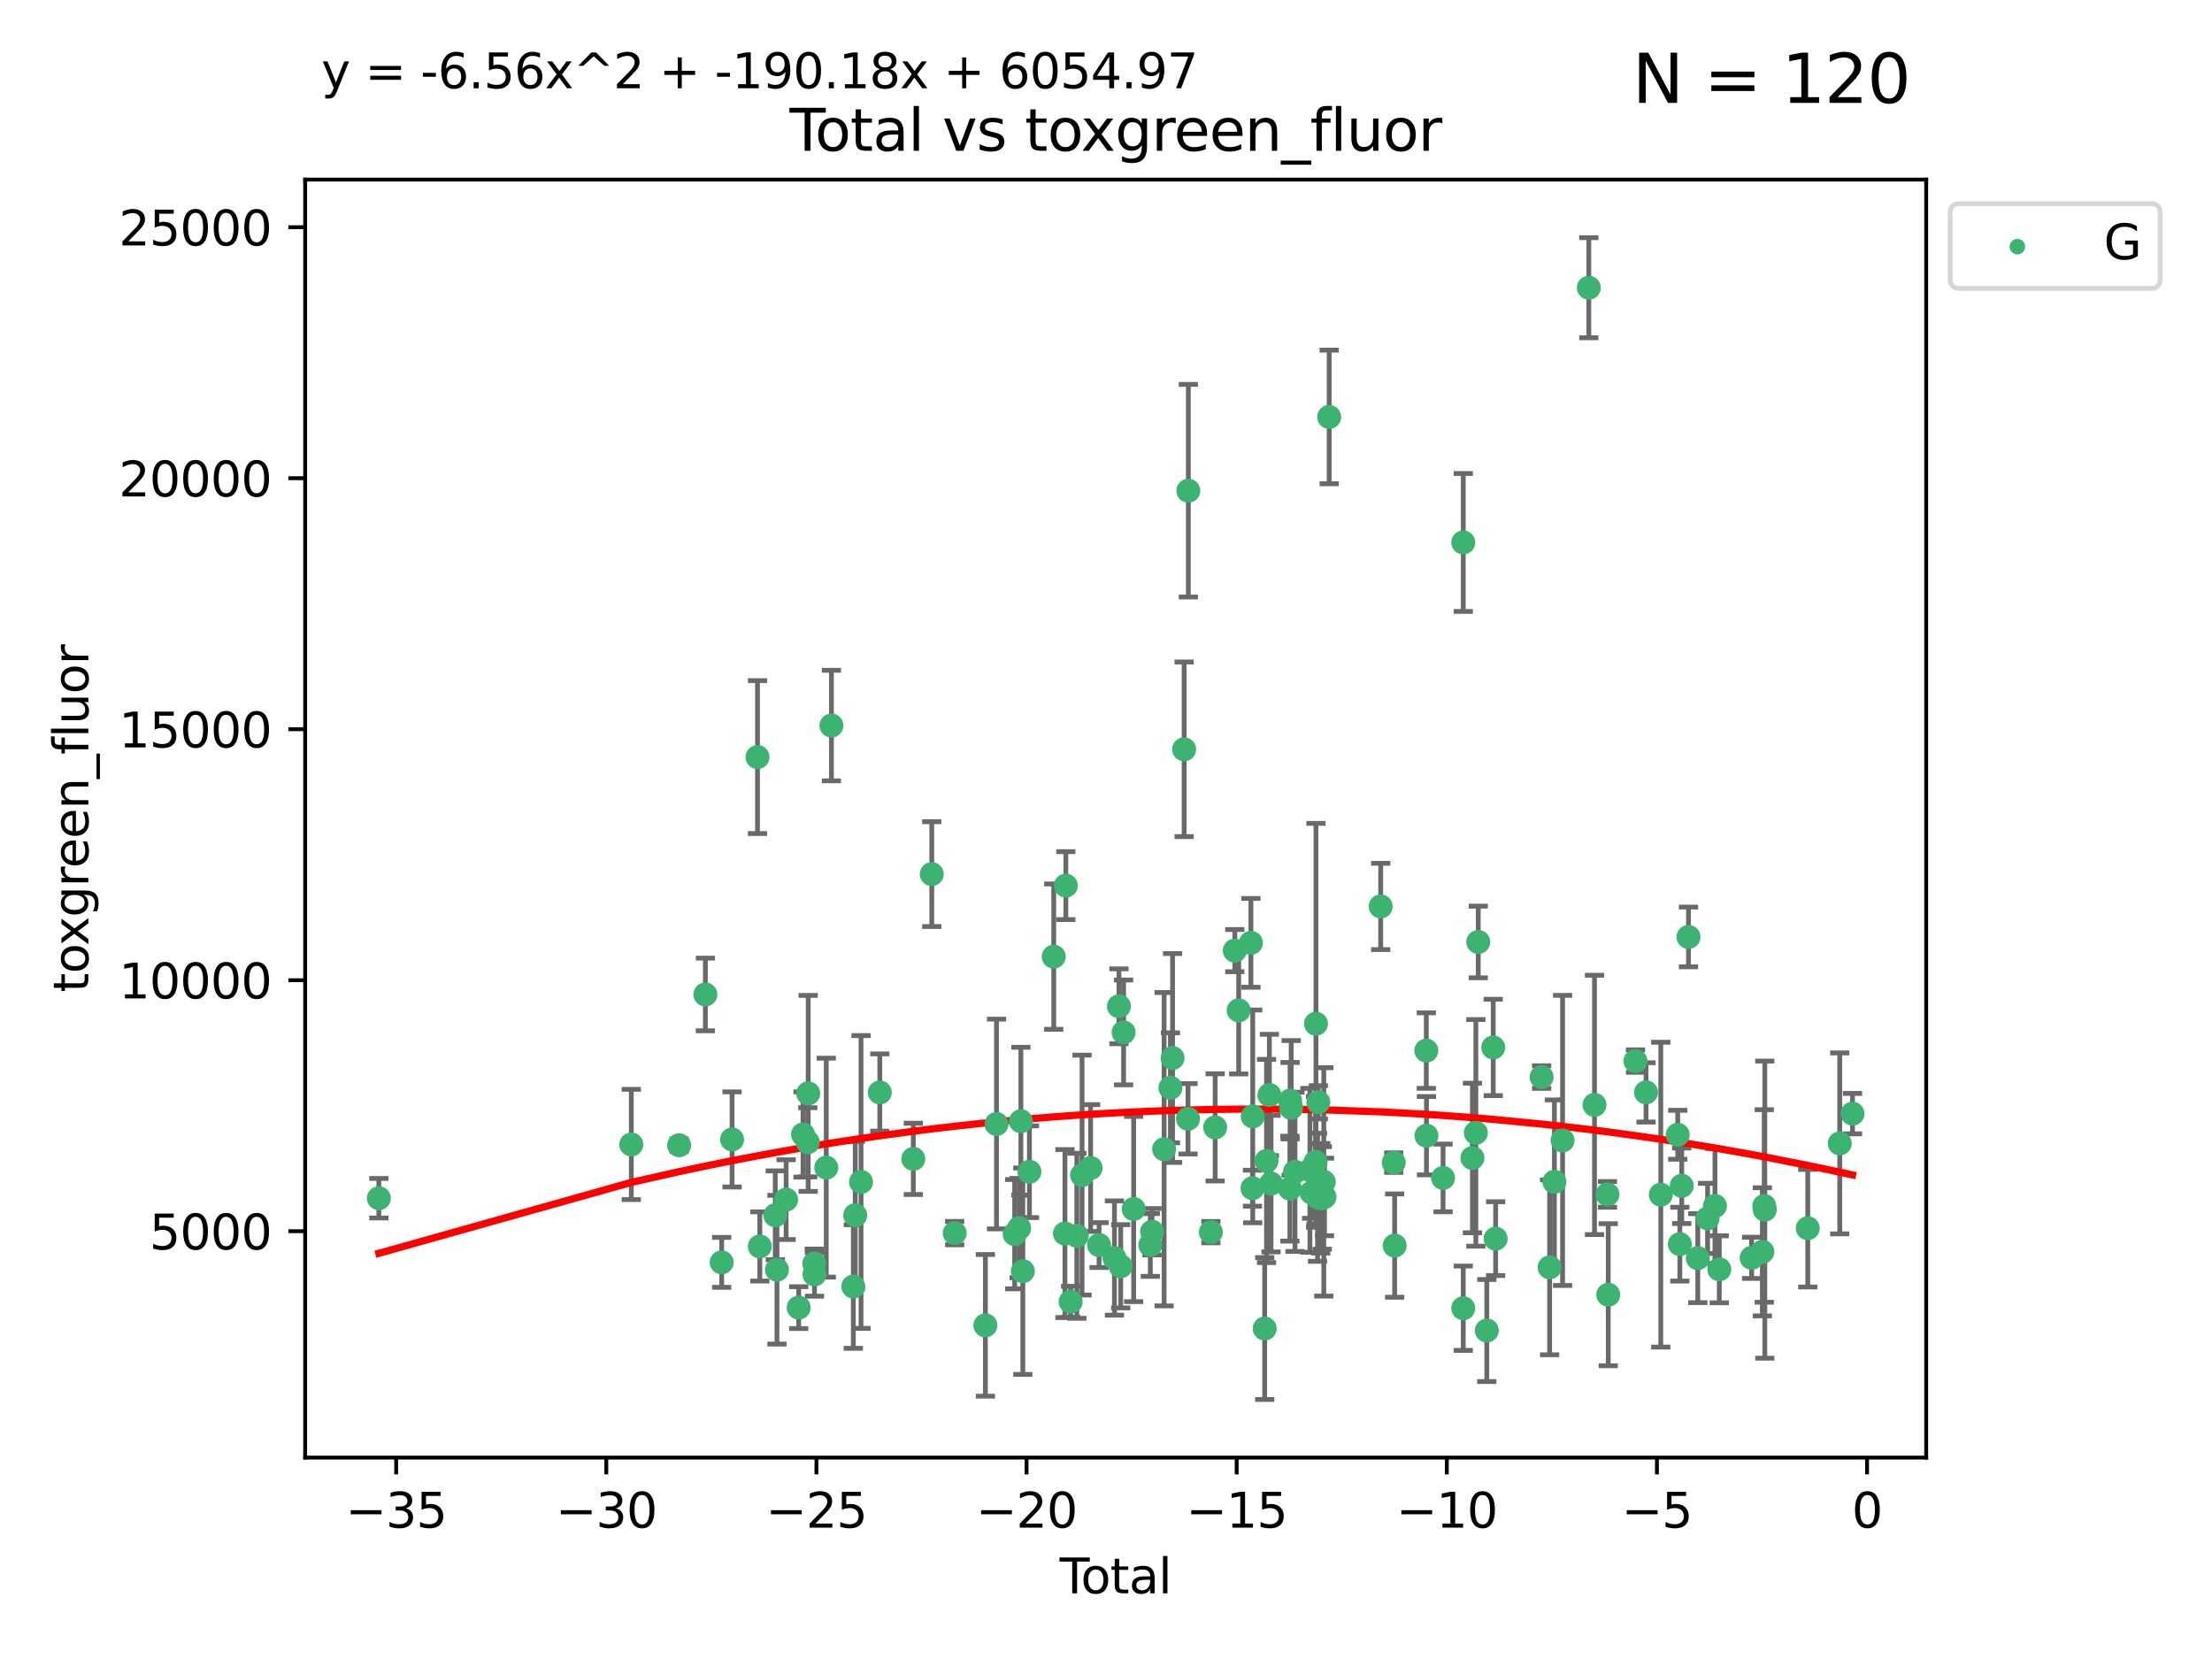 <?xml version="1.0" encoding="utf-8" standalone="no"?>
<!DOCTYPE svg PUBLIC "-//W3C//DTD SVG 1.1//EN"
  "http://www.w3.org/Graphics/SVG/1.1/DTD/svg11.dtd">
<svg xmlns:xlink="http://www.w3.org/1999/xlink" width="460.8pt" height="345.6pt" viewBox="0 0 460.8 345.6" xmlns="http://www.w3.org/2000/svg" version="1.1">
 <defs>
  <style type="text/css">*{stroke-linejoin: round; stroke-linecap: butt}</style>
 </defs>
 <g id="figure_1">
  <g id="patch_1">
   <path d="M 0 345.6 
L 460.8 345.6 
L 460.8 0 
L 0 0 
z
" style="fill: #ffffff"/>
  </g>
  <g id="axes_1">
   <g id="patch_2">
    <path d="M 63.571 303.64 
L 401.26 303.64 
L 401.26 37.411 
L 63.571 37.411 
z
" style="fill: #ffffff"/>
   </g>
   <g id="PathCollection_1">
    <defs>
     <path id="m4e5baa57b3" d="M 0 1.118 
C 0.297 1.118 0.581 1 0.791 0.791 
C 1 0.581 1.118 0.297 1.118 0 
C 1.118 -0.297 1 -0.581 0.791 -0.791 
C 0.581 -1 0.297 -1.118 0 -1.118 
C -0.297 -1.118 -0.581 -1 -0.791 -0.791 
C -1 -0.581 -1.118 -0.297 -1.118 0 
C -1.118 0.297 -1 0.581 -0.791 0.791 
C -0.581 1 -0.297 1.118 0 1.118 
z
" style="stroke: #3cb371"/>
    </defs>
    <g clip-path="url(#p9edef5428a)">
     <use xlink:href="#m4e5baa57b3" x="78.921" y="249.61" style="fill: #3cb371; stroke: #3cb371"/>
     <use xlink:href="#m4e5baa57b3" x="131.513" y="238.411" style="fill: #3cb371; stroke: #3cb371"/>
     <use xlink:href="#m4e5baa57b3" x="141.478" y="238.58" style="fill: #3cb371; stroke: #3cb371"/>
     <use xlink:href="#m4e5baa57b3" x="146.943" y="207.164" style="fill: #3cb371; stroke: #3cb371"/>
     <use xlink:href="#m4e5baa57b3" x="150.339" y="262.975" style="fill: #3cb371; stroke: #3cb371"/>
     <use xlink:href="#m4e5baa57b3" x="152.504" y="237.365" style="fill: #3cb371; stroke: #3cb371"/>
     <use xlink:href="#m4e5baa57b3" x="157.803" y="157.714" style="fill: #3cb371; stroke: #3cb371"/>
     <use xlink:href="#m4e5baa57b3" x="158.285" y="259.656" style="fill: #3cb371; stroke: #3cb371"/>
     <use xlink:href="#m4e5baa57b3" x="161.507" y="253.165" style="fill: #3cb371; stroke: #3cb371"/>
     <use xlink:href="#m4e5baa57b3" x="161.855" y="264.504" style="fill: #3cb371; stroke: #3cb371"/>
     <use xlink:href="#m4e5baa57b3" x="163.764" y="249.904" style="fill: #3cb371; stroke: #3cb371"/>
     <use xlink:href="#m4e5baa57b3" x="166.38" y="272.4" style="fill: #3cb371; stroke: #3cb371"/>
     <use xlink:href="#m4e5baa57b3" x="167.284" y="236.332" style="fill: #3cb371; stroke: #3cb371"/>
     <use xlink:href="#m4e5baa57b3" x="168.272" y="237.956" style="fill: #3cb371; stroke: #3cb371"/>
     <use xlink:href="#m4e5baa57b3" x="168.363" y="227.772" style="fill: #3cb371; stroke: #3cb371"/>
     <use xlink:href="#m4e5baa57b3" x="169.637" y="263.223" style="fill: #3cb371; stroke: #3cb371"/>
     <use xlink:href="#m4e5baa57b3" x="169.674" y="265.487" style="fill: #3cb371; stroke: #3cb371"/>
     <use xlink:href="#m4e5baa57b3" x="172.124" y="243.242" style="fill: #3cb371; stroke: #3cb371"/>
     <use xlink:href="#m4e5baa57b3" x="173.202" y="151.147" style="fill: #3cb371; stroke: #3cb371"/>
     <use xlink:href="#m4e5baa57b3" x="177.766" y="268.004" style="fill: #3cb371; stroke: #3cb371"/>
     <use xlink:href="#m4e5baa57b3" x="178.161" y="253.16" style="fill: #3cb371; stroke: #3cb371"/>
     <use xlink:href="#m4e5baa57b3" x="179.368" y="246.227" style="fill: #3cb371; stroke: #3cb371"/>
     <use xlink:href="#m4e5baa57b3" x="183.279" y="227.585" style="fill: #3cb371; stroke: #3cb371"/>
     <use xlink:href="#m4e5baa57b3" x="190.262" y="241.41" style="fill: #3cb371; stroke: #3cb371"/>
     <use xlink:href="#m4e5baa57b3" x="194.105" y="182.094" style="fill: #3cb371; stroke: #3cb371"/>
     <use xlink:href="#m4e5baa57b3" x="198.881" y="256.882" style="fill: #3cb371; stroke: #3cb371"/>
     <use xlink:href="#m4e5baa57b3" x="205.275" y="276.095" style="fill: #3cb371; stroke: #3cb371"/>
     <use xlink:href="#m4e5baa57b3" x="207.592" y="234.157" style="fill: #3cb371; stroke: #3cb371"/>
     <use xlink:href="#m4e5baa57b3" x="211.38" y="257.097" style="fill: #3cb371; stroke: #3cb371"/>
     <use xlink:href="#m4e5baa57b3" x="212.309" y="255.83" style="fill: #3cb371; stroke: #3cb371"/>
     <use xlink:href="#m4e5baa57b3" x="212.67" y="233.569" style="fill: #3cb371; stroke: #3cb371"/>
     <use xlink:href="#m4e5baa57b3" x="213.076" y="264.814" style="fill: #3cb371; stroke: #3cb371"/>
     <use xlink:href="#m4e5baa57b3" x="214.447" y="244.093" style="fill: #3cb371; stroke: #3cb371"/>
     <use xlink:href="#m4e5baa57b3" x="219.513" y="199.281" style="fill: #3cb371; stroke: #3cb371"/>
     <use xlink:href="#m4e5baa57b3" x="221.848" y="256.976" style="fill: #3cb371; stroke: #3cb371"/>
     <use xlink:href="#m4e5baa57b3" x="222.037" y="184.49" style="fill: #3cb371; stroke: #3cb371"/>
     <use xlink:href="#m4e5baa57b3" x="223.035" y="271.17" style="fill: #3cb371; stroke: #3cb371"/>
     <use xlink:href="#m4e5baa57b3" x="224.325" y="257.439" style="fill: #3cb371; stroke: #3cb371"/>
     <use xlink:href="#m4e5baa57b3" x="225.412" y="244.786" style="fill: #3cb371; stroke: #3cb371"/>
     <use xlink:href="#m4e5baa57b3" x="227.194" y="243.322" style="fill: #3cb371; stroke: #3cb371"/>
     <use xlink:href="#m4e5baa57b3" x="228.956" y="259.371" style="fill: #3cb371; stroke: #3cb371"/>
     <use xlink:href="#m4e5baa57b3" x="232.161" y="262.065" style="fill: #3cb371; stroke: #3cb371"/>
     <use xlink:href="#m4e5baa57b3" x="233.097" y="209.628" style="fill: #3cb371; stroke: #3cb371"/>
     <use xlink:href="#m4e5baa57b3" x="233.463" y="263.787" style="fill: #3cb371; stroke: #3cb371"/>
     <use xlink:href="#m4e5baa57b3" x="234.064" y="215.073" style="fill: #3cb371; stroke: #3cb371"/>
     <use xlink:href="#m4e5baa57b3" x="236.162" y="251.857" style="fill: #3cb371; stroke: #3cb371"/>
     <use xlink:href="#m4e5baa57b3" x="239.635" y="259.354" style="fill: #3cb371; stroke: #3cb371"/>
     <use xlink:href="#m4e5baa57b3" x="239.993" y="256.589" style="fill: #3cb371; stroke: #3cb371"/>
     <use xlink:href="#m4e5baa57b3" x="242.506" y="239.399" style="fill: #3cb371; stroke: #3cb371"/>
     <use xlink:href="#m4e5baa57b3" x="243.821" y="226.61" style="fill: #3cb371; stroke: #3cb371"/>
     <use xlink:href="#m4e5baa57b3" x="244.269" y="220.399" style="fill: #3cb371; stroke: #3cb371"/>
     <use xlink:href="#m4e5baa57b3" x="246.676" y="156.094" style="fill: #3cb371; stroke: #3cb371"/>
     <use xlink:href="#m4e5baa57b3" x="247.484" y="233.064" style="fill: #3cb371; stroke: #3cb371"/>
     <use xlink:href="#m4e5baa57b3" x="247.554" y="102.224" style="fill: #3cb371; stroke: #3cb371"/>
     <use xlink:href="#m4e5baa57b3" x="252.248" y="256.681" style="fill: #3cb371; stroke: #3cb371"/>
     <use xlink:href="#m4e5baa57b3" x="253.14" y="234.857" style="fill: #3cb371; stroke: #3cb371"/>
     <use xlink:href="#m4e5baa57b3" x="257.231" y="198.031" style="fill: #3cb371; stroke: #3cb371"/>
     <use xlink:href="#m4e5baa57b3" x="258.041" y="210.48" style="fill: #3cb371; stroke: #3cb371"/>
     <use xlink:href="#m4e5baa57b3" x="260.59" y="196.411" style="fill: #3cb371; stroke: #3cb371"/>
     <use xlink:href="#m4e5baa57b3" x="260.919" y="247.526" style="fill: #3cb371; stroke: #3cb371"/>
     <use xlink:href="#m4e5baa57b3" x="260.969" y="232.565" style="fill: #3cb371; stroke: #3cb371"/>
     <use xlink:href="#m4e5baa57b3" x="263.458" y="276.758" style="fill: #3cb371; stroke: #3cb371"/>
     <use xlink:href="#m4e5baa57b3" x="263.838" y="241.851" style="fill: #3cb371; stroke: #3cb371"/>
     <use xlink:href="#m4e5baa57b3" x="264.433" y="228.106" style="fill: #3cb371; stroke: #3cb371"/>
     <use xlink:href="#m4e5baa57b3" x="264.781" y="246.573" style="fill: #3cb371; stroke: #3cb371"/>
     <use xlink:href="#m4e5baa57b3" x="268.708" y="247.612" style="fill: #3cb371; stroke: #3cb371"/>
     <use xlink:href="#m4e5baa57b3" x="268.75" y="229.287" style="fill: #3cb371; stroke: #3cb371"/>
     <use xlink:href="#m4e5baa57b3" x="268.979" y="230.789" style="fill: #3cb371; stroke: #3cb371"/>
     <use xlink:href="#m4e5baa57b3" x="269.769" y="244.112" style="fill: #3cb371; stroke: #3cb371"/>
     <use xlink:href="#m4e5baa57b3" x="272.88" y="243.792" style="fill: #3cb371; stroke: #3cb371"/>
     <use xlink:href="#m4e5baa57b3" x="273.228" y="248.451" style="fill: #3cb371; stroke: #3cb371"/>
     <use xlink:href="#m4e5baa57b3" x="274.064" y="242.051" style="fill: #3cb371; stroke: #3cb371"/>
     <use xlink:href="#m4e5baa57b3" x="274.14" y="213.259" style="fill: #3cb371; stroke: #3cb371"/>
     <use xlink:href="#m4e5baa57b3" x="274.47" y="249.416" style="fill: #3cb371; stroke: #3cb371"/>
     <use xlink:href="#m4e5baa57b3" x="274.632" y="229.633" style="fill: #3cb371; stroke: #3cb371"/>
     <use xlink:href="#m4e5baa57b3" x="275.126" y="249.624" style="fill: #3cb371; stroke: #3cb371"/>
     <use xlink:href="#m4e5baa57b3" x="275.448" y="249.544" style="fill: #3cb371; stroke: #3cb371"/>
     <use xlink:href="#m4e5baa57b3" x="275.77" y="246.21" style="fill: #3cb371; stroke: #3cb371"/>
     <use xlink:href="#m4e5baa57b3" x="275.916" y="249.348" style="fill: #3cb371; stroke: #3cb371"/>
     <use xlink:href="#m4e5baa57b3" x="276.89" y="86.858" style="fill: #3cb371; stroke: #3cb371"/>
     <use xlink:href="#m4e5baa57b3" x="287.625" y="188.826" style="fill: #3cb371; stroke: #3cb371"/>
     <use xlink:href="#m4e5baa57b3" x="290.343" y="242.191" style="fill: #3cb371; stroke: #3cb371"/>
     <use xlink:href="#m4e5baa57b3" x="290.534" y="259.48" style="fill: #3cb371; stroke: #3cb371"/>
     <use xlink:href="#m4e5baa57b3" x="297.126" y="218.858" style="fill: #3cb371; stroke: #3cb371"/>
     <use xlink:href="#m4e5baa57b3" x="297.159" y="236.59" style="fill: #3cb371; stroke: #3cb371"/>
     <use xlink:href="#m4e5baa57b3" x="300.617" y="245.389" style="fill: #3cb371; stroke: #3cb371"/>
     <use xlink:href="#m4e5baa57b3" x="304.822" y="272.526" style="fill: #3cb371; stroke: #3cb371"/>
     <use xlink:href="#m4e5baa57b3" x="304.827" y="113.002" style="fill: #3cb371; stroke: #3cb371"/>
     <use xlink:href="#m4e5baa57b3" x="306.731" y="241.228" style="fill: #3cb371; stroke: #3cb371"/>
     <use xlink:href="#m4e5baa57b3" x="307.449" y="235.997" style="fill: #3cb371; stroke: #3cb371"/>
     <use xlink:href="#m4e5baa57b3" x="307.948" y="196.233" style="fill: #3cb371; stroke: #3cb371"/>
     <use xlink:href="#m4e5baa57b3" x="309.728" y="277.175" style="fill: #3cb371; stroke: #3cb371"/>
     <use xlink:href="#m4e5baa57b3" x="311.064" y="218.203" style="fill: #3cb371; stroke: #3cb371"/>
     <use xlink:href="#m4e5baa57b3" x="311.571" y="258.033" style="fill: #3cb371; stroke: #3cb371"/>
     <use xlink:href="#m4e5baa57b3" x="321.149" y="224.37" style="fill: #3cb371; stroke: #3cb371"/>
     <use xlink:href="#m4e5baa57b3" x="322.813" y="264.011" style="fill: #3cb371; stroke: #3cb371"/>
     <use xlink:href="#m4e5baa57b3" x="323.811" y="246.188" style="fill: #3cb371; stroke: #3cb371"/>
     <use xlink:href="#m4e5baa57b3" x="325.513" y="237.574" style="fill: #3cb371; stroke: #3cb371"/>
     <use xlink:href="#m4e5baa57b3" x="330.977" y="59.938" style="fill: #3cb371; stroke: #3cb371"/>
     <use xlink:href="#m4e5baa57b3" x="332.166" y="230.172" style="fill: #3cb371; stroke: #3cb371"/>
     <use xlink:href="#m4e5baa57b3" x="334.863" y="248.813" style="fill: #3cb371; stroke: #3cb371"/>
     <use xlink:href="#m4e5baa57b3" x="335.029" y="269.714" style="fill: #3cb371; stroke: #3cb371"/>
     <use xlink:href="#m4e5baa57b3" x="340.705" y="221.037" style="fill: #3cb371; stroke: #3cb371"/>
     <use xlink:href="#m4e5baa57b3" x="342.902" y="227.563" style="fill: #3cb371; stroke: #3cb371"/>
     <use xlink:href="#m4e5baa57b3" x="345.972" y="248.869" style="fill: #3cb371; stroke: #3cb371"/>
     <use xlink:href="#m4e5baa57b3" x="349.503" y="236.395" style="fill: #3cb371; stroke: #3cb371"/>
     <use xlink:href="#m4e5baa57b3" x="349.942" y="259.181" style="fill: #3cb371; stroke: #3cb371"/>
     <use xlink:href="#m4e5baa57b3" x="350.336" y="247.022" style="fill: #3cb371; stroke: #3cb371"/>
     <use xlink:href="#m4e5baa57b3" x="351.748" y="195.183" style="fill: #3cb371; stroke: #3cb371"/>
     <use xlink:href="#m4e5baa57b3" x="353.679" y="262.095" style="fill: #3cb371; stroke: #3cb371"/>
     <use xlink:href="#m4e5baa57b3" x="355.722" y="253.809" style="fill: #3cb371; stroke: #3cb371"/>
     <use xlink:href="#m4e5baa57b3" x="357.256" y="251.222" style="fill: #3cb371; stroke: #3cb371"/>
     <use xlink:href="#m4e5baa57b3" x="358.159" y="264.422" style="fill: #3cb371; stroke: #3cb371"/>
     <use xlink:href="#m4e5baa57b3" x="364.896" y="262.034" style="fill: #3cb371; stroke: #3cb371"/>
     <use xlink:href="#m4e5baa57b3" x="367.13" y="260.776" style="fill: #3cb371; stroke: #3cb371"/>
     <use xlink:href="#m4e5baa57b3" x="367.53" y="251.221" style="fill: #3cb371; stroke: #3cb371"/>
     <use xlink:href="#m4e5baa57b3" x="367.641" y="251.989" style="fill: #3cb371; stroke: #3cb371"/>
     <use xlink:href="#m4e5baa57b3" x="376.587" y="255.857" style="fill: #3cb371; stroke: #3cb371"/>
     <use xlink:href="#m4e5baa57b3" x="383.255" y="238.188" style="fill: #3cb371; stroke: #3cb371"/>
     <use xlink:href="#m4e5baa57b3" x="385.911" y="231.992" style="fill: #3cb371; stroke: #3cb371"/>
    </g>
   </g>
   <g id="matplotlib.axis_1">
    <g id="xtick_1">
     <g id="line2d_1">
      <defs>
       <path id="m01d9108f65" d="M 0 0 
L 0 3.5 
" style="stroke: #000000; stroke-width: 0.8"/>
      </defs>
      <g>
       <use xlink:href="#m01d9108f65" x="82.529" y="303.64" style="stroke: #000000; stroke-width: 0.8"/>
      </g>
     </g>
     <g id="text_1">
      <!-- −35 -->
      <g transform="translate(71.977 318.238)scale(0.1 -0.1)">
       <defs>
        <path id="DejaVuSans-2212" d="M 678 2272 
L 4684 2272 
L 4684 1741 
L 678 1741 
L 678 2272 
z
" transform="scale(0.016)"/>
        <path id="DejaVuSans-33" d="M 2597 2516 
Q 3050 2419 3304 2112 
Q 3559 1806 3559 1356 
Q 3559 666 3084 287 
Q 2609 -91 1734 -91 
Q 1441 -91 1130 -33 
Q 819 25 488 141 
L 488 750 
Q 750 597 1062 519 
Q 1375 441 1716 441 
Q 2309 441 2620 675 
Q 2931 909 2931 1356 
Q 2931 1769 2642 2001 
Q 2353 2234 1838 2234 
L 1294 2234 
L 1294 2753 
L 1863 2753 
Q 2328 2753 2575 2939 
Q 2822 3125 2822 3475 
Q 2822 3834 2567 4026 
Q 2313 4219 1838 4219 
Q 1578 4219 1281 4162 
Q 984 4106 628 3988 
L 628 4550 
Q 988 4650 1302 4700 
Q 1616 4750 1894 4750 
Q 2613 4750 3031 4423 
Q 3450 4097 3450 3541 
Q 3450 3153 3228 2886 
Q 3006 2619 2597 2516 
z
" transform="scale(0.016)"/>
        <path id="DejaVuSans-35" d="M 691 4666 
L 3169 4666 
L 3169 4134 
L 1269 4134 
L 1269 2991 
Q 1406 3038 1543 3061 
Q 1681 3084 1819 3084 
Q 2600 3084 3056 2656 
Q 3513 2228 3513 1497 
Q 3513 744 3044 326 
Q 2575 -91 1722 -91 
Q 1428 -91 1123 -41 
Q 819 9 494 109 
L 494 744 
Q 775 591 1075 516 
Q 1375 441 1709 441 
Q 2250 441 2565 725 
Q 2881 1009 2881 1497 
Q 2881 1984 2565 2268 
Q 2250 2553 1709 2553 
Q 1456 2553 1204 2497 
Q 953 2441 691 2322 
L 691 4666 
z
" transform="scale(0.016)"/>
       </defs>
       <use xlink:href="#DejaVuSans-2212"/>
       <use xlink:href="#DejaVuSans-33" x="83.789"/>
       <use xlink:href="#DejaVuSans-35" x="147.412"/>
      </g>
     </g>
    </g>
    <g id="xtick_2">
     <g id="line2d_2">
      <g>
       <use xlink:href="#m01d9108f65" x="126.303" y="303.64" style="stroke: #000000; stroke-width: 0.8"/>
      </g>
     </g>
     <g id="text_2">
      <!-- −30 -->
      <g transform="translate(115.75 318.238)scale(0.1 -0.1)">
       <defs>
        <path id="DejaVuSans-30" d="M 2034 4250 
Q 1547 4250 1301 3770 
Q 1056 3291 1056 2328 
Q 1056 1369 1301 889 
Q 1547 409 2034 409 
Q 2525 409 2770 889 
Q 3016 1369 3016 2328 
Q 3016 3291 2770 3770 
Q 2525 4250 2034 4250 
z
M 2034 4750 
Q 2819 4750 3233 4129 
Q 3647 3509 3647 2328 
Q 3647 1150 3233 529 
Q 2819 -91 2034 -91 
Q 1250 -91 836 529 
Q 422 1150 422 2328 
Q 422 3509 836 4129 
Q 1250 4750 2034 4750 
z
" transform="scale(0.016)"/>
       </defs>
       <use xlink:href="#DejaVuSans-2212"/>
       <use xlink:href="#DejaVuSans-33" x="83.789"/>
       <use xlink:href="#DejaVuSans-30" x="147.412"/>
      </g>
     </g>
    </g>
    <g id="xtick_3">
     <g id="line2d_3">
      <g>
       <use xlink:href="#m01d9108f65" x="170.076" y="303.64" style="stroke: #000000; stroke-width: 0.8"/>
      </g>
     </g>
     <g id="text_3">
      <!-- −25 -->
      <g transform="translate(159.524 318.238)scale(0.1 -0.1)">
       <defs>
        <path id="DejaVuSans-32" d="M 1228 531 
L 3431 531 
L 3431 0 
L 469 0 
L 469 531 
Q 828 903 1448 1529 
Q 2069 2156 2228 2338 
Q 2531 2678 2651 2914 
Q 2772 3150 2772 3378 
Q 2772 3750 2511 3984 
Q 2250 4219 1831 4219 
Q 1534 4219 1204 4116 
Q 875 4013 500 3803 
L 500 4441 
Q 881 4594 1212 4672 
Q 1544 4750 1819 4750 
Q 2544 4750 2975 4387 
Q 3406 4025 3406 3419 
Q 3406 3131 3298 2873 
Q 3191 2616 2906 2266 
Q 2828 2175 2409 1742 
Q 1991 1309 1228 531 
z
" transform="scale(0.016)"/>
       </defs>
       <use xlink:href="#DejaVuSans-2212"/>
       <use xlink:href="#DejaVuSans-32" x="83.789"/>
       <use xlink:href="#DejaVuSans-35" x="147.412"/>
      </g>
     </g>
    </g>
    <g id="xtick_4">
     <g id="line2d_4">
      <g>
       <use xlink:href="#m01d9108f65" x="213.849" y="303.64" style="stroke: #000000; stroke-width: 0.8"/>
      </g>
     </g>
     <g id="text_4">
      <!-- −20 -->
      <g transform="translate(203.297 318.238)scale(0.1 -0.1)">
       <use xlink:href="#DejaVuSans-2212"/>
       <use xlink:href="#DejaVuSans-32" x="83.789"/>
       <use xlink:href="#DejaVuSans-30" x="147.412"/>
      </g>
     </g>
    </g>
    <g id="xtick_5">
     <g id="line2d_5">
      <g>
       <use xlink:href="#m01d9108f65" x="257.622" y="303.64" style="stroke: #000000; stroke-width: 0.8"/>
      </g>
     </g>
     <g id="text_5">
      <!-- −15 -->
      <g transform="translate(247.07 318.238)scale(0.1 -0.1)">
       <defs>
        <path id="DejaVuSans-31" d="M 794 531 
L 1825 531 
L 1825 4091 
L 703 3866 
L 703 4441 
L 1819 4666 
L 2450 4666 
L 2450 531 
L 3481 531 
L 3481 0 
L 794 0 
L 794 531 
z
" transform="scale(0.016)"/>
       </defs>
       <use xlink:href="#DejaVuSans-2212"/>
       <use xlink:href="#DejaVuSans-31" x="83.789"/>
       <use xlink:href="#DejaVuSans-35" x="147.412"/>
      </g>
     </g>
    </g>
    <g id="xtick_6">
     <g id="line2d_6">
      <g>
       <use xlink:href="#m01d9108f65" x="301.396" y="303.64" style="stroke: #000000; stroke-width: 0.8"/>
      </g>
     </g>
     <g id="text_6">
      <!-- −10 -->
      <g transform="translate(290.843 318.238)scale(0.1 -0.1)">
       <use xlink:href="#DejaVuSans-2212"/>
       <use xlink:href="#DejaVuSans-31" x="83.789"/>
       <use xlink:href="#DejaVuSans-30" x="147.412"/>
      </g>
     </g>
    </g>
    <g id="xtick_7">
     <g id="line2d_7">
      <g>
       <use xlink:href="#m01d9108f65" x="345.169" y="303.64" style="stroke: #000000; stroke-width: 0.8"/>
      </g>
     </g>
     <g id="text_7">
      <!-- −5 -->
      <g transform="translate(337.798 318.238)scale(0.1 -0.1)">
       <use xlink:href="#DejaVuSans-2212"/>
       <use xlink:href="#DejaVuSans-35" x="83.789"/>
      </g>
     </g>
    </g>
    <g id="xtick_8">
     <g id="line2d_8">
      <g>
       <use xlink:href="#m01d9108f65" x="388.942" y="303.64" style="stroke: #000000; stroke-width: 0.8"/>
      </g>
     </g>
     <g id="text_8">
      <!-- 0 -->
      <g transform="translate(385.761 318.238)scale(0.1 -0.1)">
       <use xlink:href="#DejaVuSans-30"/>
      </g>
     </g>
    </g>
    <g id="text_9">
     <!-- Total -->
     <g transform="translate(220.739 331.917)scale(0.1 -0.1)">
      <defs>
       <path id="DejaVuSans-54" d="M -19 4666 
L 3928 4666 
L 3928 4134 
L 2272 4134 
L 2272 0 
L 1638 0 
L 1638 4134 
L -19 4134 
L -19 4666 
z
" transform="scale(0.016)"/>
       <path id="DejaVuSans-6f" d="M 1959 3097 
Q 1497 3097 1228 2736 
Q 959 2375 959 1747 
Q 959 1119 1226 758 
Q 1494 397 1959 397 
Q 2419 397 2687 759 
Q 2956 1122 2956 1747 
Q 2956 2369 2687 2733 
Q 2419 3097 1959 3097 
z
M 1959 3584 
Q 2709 3584 3137 3096 
Q 3566 2609 3566 1747 
Q 3566 888 3137 398 
Q 2709 -91 1959 -91 
Q 1206 -91 779 398 
Q 353 888 353 1747 
Q 353 2609 779 3096 
Q 1206 3584 1959 3584 
z
" transform="scale(0.016)"/>
       <path id="DejaVuSans-74" d="M 1172 4494 
L 1172 3500 
L 2356 3500 
L 2356 3053 
L 1172 3053 
L 1172 1153 
Q 1172 725 1289 603 
Q 1406 481 1766 481 
L 2356 481 
L 2356 0 
L 1766 0 
Q 1100 0 847 248 
Q 594 497 594 1153 
L 594 3053 
L 172 3053 
L 172 3500 
L 594 3500 
L 594 4494 
L 1172 4494 
z
" transform="scale(0.016)"/>
       <path id="DejaVuSans-61" d="M 2194 1759 
Q 1497 1759 1228 1600 
Q 959 1441 959 1056 
Q 959 750 1161 570 
Q 1363 391 1709 391 
Q 2188 391 2477 730 
Q 2766 1069 2766 1631 
L 2766 1759 
L 2194 1759 
z
M 3341 1997 
L 3341 0 
L 2766 0 
L 2766 531 
Q 2569 213 2275 61 
Q 1981 -91 1556 -91 
Q 1019 -91 701 211 
Q 384 513 384 1019 
Q 384 1609 779 1909 
Q 1175 2209 1959 2209 
L 2766 2209 
L 2766 2266 
Q 2766 2663 2505 2880 
Q 2244 3097 1772 3097 
Q 1472 3097 1187 3025 
Q 903 2953 641 2809 
L 641 3341 
Q 956 3463 1253 3523 
Q 1550 3584 1831 3584 
Q 2591 3584 2966 3190 
Q 3341 2797 3341 1997 
z
" transform="scale(0.016)"/>
       <path id="DejaVuSans-6c" d="M 603 4863 
L 1178 4863 
L 1178 0 
L 603 0 
L 603 4863 
z
" transform="scale(0.016)"/>
      </defs>
      <use xlink:href="#DejaVuSans-54"/>
      <use xlink:href="#DejaVuSans-6f" x="44.084"/>
      <use xlink:href="#DejaVuSans-74" x="105.266"/>
      <use xlink:href="#DejaVuSans-61" x="144.475"/>
      <use xlink:href="#DejaVuSans-6c" x="205.754"/>
     </g>
    </g>
   </g>
   <g id="matplotlib.axis_2">
    <g id="ytick_1">
     <g id="line2d_9">
      <defs>
       <path id="m9c1653a299" d="M 0 0 
L -3.5 0 
" style="stroke: #000000; stroke-width: 0.8"/>
      </defs>
      <g>
       <use xlink:href="#m9c1653a299" x="63.571" y="256.478" style="stroke: #000000; stroke-width: 0.8"/>
      </g>
     </g>
     <g id="text_10">
      <!-- 5000 -->
      <g transform="translate(31.121 260.277)scale(0.1 -0.1)">
       <use xlink:href="#DejaVuSans-35"/>
       <use xlink:href="#DejaVuSans-30" x="63.623"/>
       <use xlink:href="#DejaVuSans-30" x="127.246"/>
       <use xlink:href="#DejaVuSans-30" x="190.869"/>
      </g>
     </g>
    </g>
    <g id="ytick_2">
     <g id="line2d_10">
      <g>
       <use xlink:href="#m9c1653a299" x="63.571" y="204.192" style="stroke: #000000; stroke-width: 0.8"/>
      </g>
     </g>
     <g id="text_11">
      <!-- 10000 -->
      <g transform="translate(24.759 207.991)scale(0.1 -0.1)">
       <use xlink:href="#DejaVuSans-31"/>
       <use xlink:href="#DejaVuSans-30" x="63.623"/>
       <use xlink:href="#DejaVuSans-30" x="127.246"/>
       <use xlink:href="#DejaVuSans-30" x="190.869"/>
       <use xlink:href="#DejaVuSans-30" x="254.492"/>
      </g>
     </g>
    </g>
    <g id="ytick_3">
     <g id="line2d_11">
      <g>
       <use xlink:href="#m9c1653a299" x="63.571" y="151.905" style="stroke: #000000; stroke-width: 0.8"/>
      </g>
     </g>
     <g id="text_12">
      <!-- 15000 -->
      <g transform="translate(24.759 155.705)scale(0.1 -0.1)">
       <use xlink:href="#DejaVuSans-31"/>
       <use xlink:href="#DejaVuSans-35" x="63.623"/>
       <use xlink:href="#DejaVuSans-30" x="127.246"/>
       <use xlink:href="#DejaVuSans-30" x="190.869"/>
       <use xlink:href="#DejaVuSans-30" x="254.492"/>
      </g>
     </g>
    </g>
    <g id="ytick_4">
     <g id="line2d_12">
      <g>
       <use xlink:href="#m9c1653a299" x="63.571" y="99.619" style="stroke: #000000; stroke-width: 0.8"/>
      </g>
     </g>
     <g id="text_13">
      <!-- 20000 -->
      <g transform="translate(24.759 103.419)scale(0.1 -0.1)">
       <use xlink:href="#DejaVuSans-32"/>
       <use xlink:href="#DejaVuSans-30" x="63.623"/>
       <use xlink:href="#DejaVuSans-30" x="127.246"/>
       <use xlink:href="#DejaVuSans-30" x="190.869"/>
       <use xlink:href="#DejaVuSans-30" x="254.492"/>
      </g>
     </g>
    </g>
    <g id="ytick_5">
     <g id="line2d_13">
      <g>
       <use xlink:href="#m9c1653a299" x="63.571" y="47.333" style="stroke: #000000; stroke-width: 0.8"/>
      </g>
     </g>
     <g id="text_14">
      <!-- 25000 -->
      <g transform="translate(24.759 51.133)scale(0.1 -0.1)">
       <use xlink:href="#DejaVuSans-32"/>
       <use xlink:href="#DejaVuSans-35" x="63.623"/>
       <use xlink:href="#DejaVuSans-30" x="127.246"/>
       <use xlink:href="#DejaVuSans-30" x="190.869"/>
       <use xlink:href="#DejaVuSans-30" x="254.492"/>
      </g>
     </g>
    </g>
    <g id="text_15">
     <!-- toxgreen_fluor -->
     <g transform="translate(18.401 206.72)rotate(-90)scale(0.1 -0.1)">
      <defs>
       <path id="DejaVuSans-78" d="M 3513 3500 
L 2247 1797 
L 3578 0 
L 2900 0 
L 1881 1375 
L 863 0 
L 184 0 
L 1544 1831 
L 300 3500 
L 978 3500 
L 1906 2253 
L 2834 3500 
L 3513 3500 
z
" transform="scale(0.016)"/>
       <path id="DejaVuSans-67" d="M 2906 1791 
Q 2906 2416 2648 2759 
Q 2391 3103 1925 3103 
Q 1463 3103 1205 2759 
Q 947 2416 947 1791 
Q 947 1169 1205 825 
Q 1463 481 1925 481 
Q 2391 481 2648 825 
Q 2906 1169 2906 1791 
z
M 3481 434 
Q 3481 -459 3084 -895 
Q 2688 -1331 1869 -1331 
Q 1566 -1331 1297 -1286 
Q 1028 -1241 775 -1147 
L 775 -588 
Q 1028 -725 1275 -790 
Q 1522 -856 1778 -856 
Q 2344 -856 2625 -561 
Q 2906 -266 2906 331 
L 2906 616 
Q 2728 306 2450 153 
Q 2172 0 1784 0 
Q 1141 0 747 490 
Q 353 981 353 1791 
Q 353 2603 747 3093 
Q 1141 3584 1784 3584 
Q 2172 3584 2450 3431 
Q 2728 3278 2906 2969 
L 2906 3500 
L 3481 3500 
L 3481 434 
z
" transform="scale(0.016)"/>
       <path id="DejaVuSans-72" d="M 2631 2963 
Q 2534 3019 2420 3045 
Q 2306 3072 2169 3072 
Q 1681 3072 1420 2755 
Q 1159 2438 1159 1844 
L 1159 0 
L 581 0 
L 581 3500 
L 1159 3500 
L 1159 2956 
Q 1341 3275 1631 3429 
Q 1922 3584 2338 3584 
Q 2397 3584 2469 3576 
Q 2541 3569 2628 3553 
L 2631 2963 
z
" transform="scale(0.016)"/>
       <path id="DejaVuSans-65" d="M 3597 1894 
L 3597 1613 
L 953 1613 
Q 991 1019 1311 708 
Q 1631 397 2203 397 
Q 2534 397 2845 478 
Q 3156 559 3463 722 
L 3463 178 
Q 3153 47 2828 -22 
Q 2503 -91 2169 -91 
Q 1331 -91 842 396 
Q 353 884 353 1716 
Q 353 2575 817 3079 
Q 1281 3584 2069 3584 
Q 2775 3584 3186 3129 
Q 3597 2675 3597 1894 
z
M 3022 2063 
Q 3016 2534 2758 2815 
Q 2500 3097 2075 3097 
Q 1594 3097 1305 2825 
Q 1016 2553 972 2059 
L 3022 2063 
z
" transform="scale(0.016)"/>
       <path id="DejaVuSans-6e" d="M 3513 2113 
L 3513 0 
L 2938 0 
L 2938 2094 
Q 2938 2591 2744 2837 
Q 2550 3084 2163 3084 
Q 1697 3084 1428 2787 
Q 1159 2491 1159 1978 
L 1159 0 
L 581 0 
L 581 3500 
L 1159 3500 
L 1159 2956 
Q 1366 3272 1645 3428 
Q 1925 3584 2291 3584 
Q 2894 3584 3203 3211 
Q 3513 2838 3513 2113 
z
" transform="scale(0.016)"/>
       <path id="DejaVuSans-5f" d="M 3263 -1063 
L 3263 -1509 
L -63 -1509 
L -63 -1063 
L 3263 -1063 
z
" transform="scale(0.016)"/>
       <path id="DejaVuSans-66" d="M 2375 4863 
L 2375 4384 
L 1825 4384 
Q 1516 4384 1395 4259 
Q 1275 4134 1275 3809 
L 1275 3500 
L 2222 3500 
L 2222 3053 
L 1275 3053 
L 1275 0 
L 697 0 
L 697 3053 
L 147 3053 
L 147 3500 
L 697 3500 
L 697 3744 
Q 697 4328 969 4595 
Q 1241 4863 1831 4863 
L 2375 4863 
z
" transform="scale(0.016)"/>
       <path id="DejaVuSans-75" d="M 544 1381 
L 544 3500 
L 1119 3500 
L 1119 1403 
Q 1119 906 1312 657 
Q 1506 409 1894 409 
Q 2359 409 2629 706 
Q 2900 1003 2900 1516 
L 2900 3500 
L 3475 3500 
L 3475 0 
L 2900 0 
L 2900 538 
Q 2691 219 2414 64 
Q 2138 -91 1772 -91 
Q 1169 -91 856 284 
Q 544 659 544 1381 
z
M 1991 3584 
L 1991 3584 
z
" transform="scale(0.016)"/>
      </defs>
      <use xlink:href="#DejaVuSans-74"/>
      <use xlink:href="#DejaVuSans-6f" x="39.209"/>
      <use xlink:href="#DejaVuSans-78" x="97.266"/>
      <use xlink:href="#DejaVuSans-67" x="156.445"/>
      <use xlink:href="#DejaVuSans-72" x="219.922"/>
      <use xlink:href="#DejaVuSans-65" x="258.785"/>
      <use xlink:href="#DejaVuSans-65" x="320.309"/>
      <use xlink:href="#DejaVuSans-6e" x="381.832"/>
      <use xlink:href="#DejaVuSans-5f" x="445.211"/>
      <use xlink:href="#DejaVuSans-66" x="495.211"/>
      <use xlink:href="#DejaVuSans-6c" x="530.416"/>
      <use xlink:href="#DejaVuSans-75" x="558.199"/>
      <use xlink:href="#DejaVuSans-6f" x="621.578"/>
      <use xlink:href="#DejaVuSans-72" x="682.76"/>
     </g>
    </g>
   </g>
   <g id="LineCollection_1">
    <path d="M 78.921 253.726 
L 78.921 245.494 
" clip-path="url(#p9edef5428a)" style="fill: none; stroke: #696969"/>
    <path d="M 131.513 249.895 
L 131.513 226.927 
" clip-path="url(#p9edef5428a)" style="fill: none; stroke: #696969"/>
    <path d="M 141.478 239.881 
L 141.478 237.279 
" clip-path="url(#p9edef5428a)" style="fill: none; stroke: #696969"/>
    <path d="M 146.943 214.732 
L 146.943 199.596 
" clip-path="url(#p9edef5428a)" style="fill: none; stroke: #696969"/>
    <path d="M 150.339 268.175 
L 150.339 257.774 
" clip-path="url(#p9edef5428a)" style="fill: none; stroke: #696969"/>
    <path d="M 152.504 247.27 
L 152.504 227.461 
" clip-path="url(#p9edef5428a)" style="fill: none; stroke: #696969"/>
    <path d="M 157.803 173.64 
L 157.803 141.789 
" clip-path="url(#p9edef5428a)" style="fill: none; stroke: #696969"/>
    <path d="M 158.285 266.862 
L 158.285 252.449 
" clip-path="url(#p9edef5428a)" style="fill: none; stroke: #696969"/>
    <path d="M 161.507 262.411 
L 161.507 243.918 
" clip-path="url(#p9edef5428a)" style="fill: none; stroke: #696969"/>
    <path d="M 161.855 279.995 
L 161.855 249.013 
" clip-path="url(#p9edef5428a)" style="fill: none; stroke: #696969"/>
    <path d="M 163.764 258.211 
L 163.764 241.597 
" clip-path="url(#p9edef5428a)" style="fill: none; stroke: #696969"/>
    <path d="M 166.38 276.757 
L 166.38 268.043 
" clip-path="url(#p9edef5428a)" style="fill: none; stroke: #696969"/>
    <path d="M 167.284 245.211 
L 167.284 227.453 
" clip-path="url(#p9edef5428a)" style="fill: none; stroke: #696969"/>
    <path d="M 168.272 245.162 
L 168.272 230.75 
" clip-path="url(#p9edef5428a)" style="fill: none; stroke: #696969"/>
    <path d="M 168.363 248.185 
L 168.363 207.36 
" clip-path="url(#p9edef5428a)" style="fill: none; stroke: #696969"/>
    <path d="M 169.637 266.241 
L 169.637 260.206 
" clip-path="url(#p9edef5428a)" style="fill: none; stroke: #696969"/>
    <path d="M 169.674 270.017 
L 169.674 260.958 
" clip-path="url(#p9edef5428a)" style="fill: none; stroke: #696969"/>
    <path d="M 172.124 266.046 
L 172.124 220.438 
" clip-path="url(#p9edef5428a)" style="fill: none; stroke: #696969"/>
    <path d="M 173.202 162.659 
L 173.202 139.634 
" clip-path="url(#p9edef5428a)" style="fill: none; stroke: #696969"/>
    <path d="M 177.766 280.881 
L 177.766 255.127 
" clip-path="url(#p9edef5428a)" style="fill: none; stroke: #696969"/>
    <path d="M 178.161 268.518 
L 178.161 237.803 
" clip-path="url(#p9edef5428a)" style="fill: none; stroke: #696969"/>
    <path d="M 179.368 276.726 
L 179.368 215.728 
" clip-path="url(#p9edef5428a)" style="fill: none; stroke: #696969"/>
    <path d="M 183.279 235.627 
L 183.279 219.543 
" clip-path="url(#p9edef5428a)" style="fill: none; stroke: #696969"/>
    <path d="M 190.262 248.833 
L 190.262 233.988 
" clip-path="url(#p9edef5428a)" style="fill: none; stroke: #696969"/>
    <path d="M 194.105 193.014 
L 194.105 171.173 
" clip-path="url(#p9edef5428a)" style="fill: none; stroke: #696969"/>
    <path d="M 198.881 259.316 
L 198.881 254.447 
" clip-path="url(#p9edef5428a)" style="fill: none; stroke: #696969"/>
    <path d="M 205.275 290.852 
L 205.275 261.338 
" clip-path="url(#p9edef5428a)" style="fill: none; stroke: #696969"/>
    <path d="M 207.592 256.005 
L 207.592 212.309 
" clip-path="url(#p9edef5428a)" style="fill: none; stroke: #696969"/>
    <path d="M 211.38 268.48 
L 211.38 245.714 
" clip-path="url(#p9edef5428a)" style="fill: none; stroke: #696969"/>
    <path d="M 212.309 266.171 
L 212.309 245.49 
" clip-path="url(#p9edef5428a)" style="fill: none; stroke: #696969"/>
    <path d="M 212.67 248.967 
L 212.67 218.17 
" clip-path="url(#p9edef5428a)" style="fill: none; stroke: #696969"/>
    <path d="M 213.076 286.314 
L 213.076 243.314 
" clip-path="url(#p9edef5428a)" style="fill: none; stroke: #696969"/>
    <path d="M 214.447 253.64 
L 214.447 234.547 
" clip-path="url(#p9edef5428a)" style="fill: none; stroke: #696969"/>
    <path d="M 219.513 214.42 
L 219.513 184.143 
" clip-path="url(#p9edef5428a)" style="fill: none; stroke: #696969"/>
    <path d="M 221.848 274.473 
L 221.848 239.478 
" clip-path="url(#p9edef5428a)" style="fill: none; stroke: #696969"/>
    <path d="M 222.037 191.567 
L 222.037 177.412 
" clip-path="url(#p9edef5428a)" style="fill: none; stroke: #696969"/>
    <path d="M 223.035 274.383 
L 223.035 267.957 
" clip-path="url(#p9edef5428a)" style="fill: none; stroke: #696969"/>
    <path d="M 224.325 274.632 
L 224.325 240.247 
" clip-path="url(#p9edef5428a)" style="fill: none; stroke: #696969"/>
    <path d="M 225.412 269.774 
L 225.412 219.798 
" clip-path="url(#p9edef5428a)" style="fill: none; stroke: #696969"/>
    <path d="M 227.194 256.534 
L 227.194 230.11 
" clip-path="url(#p9edef5428a)" style="fill: none; stroke: #696969"/>
    <path d="M 228.956 264.046 
L 228.956 254.696 
" clip-path="url(#p9edef5428a)" style="fill: none; stroke: #696969"/>
    <path d="M 232.161 273.969 
L 232.161 250.162 
" clip-path="url(#p9edef5428a)" style="fill: none; stroke: #696969"/>
    <path d="M 233.097 217.425 
L 233.097 201.831 
" clip-path="url(#p9edef5428a)" style="fill: none; stroke: #696969"/>
    <path d="M 233.463 272.453 
L 233.463 255.122 
" clip-path="url(#p9edef5428a)" style="fill: none; stroke: #696969"/>
    <path d="M 234.064 225.993 
L 234.064 204.154 
" clip-path="url(#p9edef5428a)" style="fill: none; stroke: #696969"/>
    <path d="M 236.162 271.149 
L 236.162 232.564 
" clip-path="url(#p9edef5428a)" style="fill: none; stroke: #696969"/>
    <path d="M 239.635 265.887 
L 239.635 252.821 
" clip-path="url(#p9edef5428a)" style="fill: none; stroke: #696969"/>
    <path d="M 239.993 261.418 
L 239.993 251.761 
" clip-path="url(#p9edef5428a)" style="fill: none; stroke: #696969"/>
    <path d="M 242.506 272.041 
L 242.506 206.756 
" clip-path="url(#p9edef5428a)" style="fill: none; stroke: #696969"/>
    <path d="M 243.821 238.067 
L 243.821 215.153 
" clip-path="url(#p9edef5428a)" style="fill: none; stroke: #696969"/>
    <path d="M 244.269 242.156 
L 244.269 198.642 
" clip-path="url(#p9edef5428a)" style="fill: none; stroke: #696969"/>
    <path d="M 246.676 174.28 
L 246.676 137.908 
" clip-path="url(#p9edef5428a)" style="fill: none; stroke: #696969"/>
    <path d="M 247.484 240.394 
L 247.484 225.734 
" clip-path="url(#p9edef5428a)" style="fill: none; stroke: #696969"/>
    <path d="M 247.554 124.374 
L 247.554 80.074 
" clip-path="url(#p9edef5428a)" style="fill: none; stroke: #696969"/>
    <path d="M 252.248 258.903 
L 252.248 254.46 
" clip-path="url(#p9edef5428a)" style="fill: none; stroke: #696969"/>
    <path d="M 253.14 246.022 
L 253.14 223.691 
" clip-path="url(#p9edef5428a)" style="fill: none; stroke: #696969"/>
    <path d="M 257.231 202.427 
L 257.231 193.636 
" clip-path="url(#p9edef5428a)" style="fill: none; stroke: #696969"/>
    <path d="M 258.041 223.722 
L 258.041 197.238 
" clip-path="url(#p9edef5428a)" style="fill: none; stroke: #696969"/>
    <path d="M 260.59 205.662 
L 260.59 187.161 
" clip-path="url(#p9edef5428a)" style="fill: none; stroke: #696969"/>
    <path d="M 260.919 251.275 
L 260.919 243.778 
" clip-path="url(#p9edef5428a)" style="fill: none; stroke: #696969"/>
    <path d="M 260.969 254.721 
L 260.969 210.409 
" clip-path="url(#p9edef5428a)" style="fill: none; stroke: #696969"/>
    <path d="M 263.458 291.539 
L 263.458 261.978 
" clip-path="url(#p9edef5428a)" style="fill: none; stroke: #696969"/>
    <path d="M 263.838 263.013 
L 263.838 220.689 
" clip-path="url(#p9edef5428a)" style="fill: none; stroke: #696969"/>
    <path d="M 264.433 240.747 
L 264.433 215.465 
" clip-path="url(#p9edef5428a)" style="fill: none; stroke: #696969"/>
    <path d="M 264.781 260.792 
L 264.781 232.354 
" clip-path="url(#p9edef5428a)" style="fill: none; stroke: #696969"/>
    <path d="M 268.708 258.54 
L 268.708 236.684 
" clip-path="url(#p9edef5428a)" style="fill: none; stroke: #696969"/>
    <path d="M 268.75 237.243 
L 268.75 221.332 
" clip-path="url(#p9edef5428a)" style="fill: none; stroke: #696969"/>
    <path d="M 268.979 244.807 
L 268.979 216.77 
" clip-path="url(#p9edef5428a)" style="fill: none; stroke: #696969"/>
    <path d="M 269.769 260.696 
L 269.769 227.528 
" clip-path="url(#p9edef5428a)" style="fill: none; stroke: #696969"/>
    <path d="M 272.88 260.865 
L 272.88 226.72 
" clip-path="url(#p9edef5428a)" style="fill: none; stroke: #696969"/>
    <path d="M 273.228 253.788 
L 273.228 243.115 
" clip-path="url(#p9edef5428a)" style="fill: none; stroke: #696969"/>
    <path d="M 274.064 255.667 
L 274.064 228.434 
" clip-path="url(#p9edef5428a)" style="fill: none; stroke: #696969"/>
    <path d="M 274.14 254.998 
L 274.14 171.519 
" clip-path="url(#p9edef5428a)" style="fill: none; stroke: #696969"/>
    <path d="M 274.47 262.753 
L 274.47 236.078 
" clip-path="url(#p9edef5428a)" style="fill: none; stroke: #696969"/>
    <path d="M 274.632 233.097 
L 274.632 226.17 
" clip-path="url(#p9edef5428a)" style="fill: none; stroke: #696969"/>
    <path d="M 275.126 261.033 
L 275.126 238.214 
" clip-path="url(#p9edef5428a)" style="fill: none; stroke: #696969"/>
    <path d="M 275.448 260.22 
L 275.448 238.868 
" clip-path="url(#p9edef5428a)" style="fill: none; stroke: #696969"/>
    <path d="M 275.77 269.995 
L 275.77 222.426 
" clip-path="url(#p9edef5428a)" style="fill: none; stroke: #696969"/>
    <path d="M 275.916 257.424 
L 275.916 241.272 
" clip-path="url(#p9edef5428a)" style="fill: none; stroke: #696969"/>
    <path d="M 276.89 100.772 
L 276.89 72.943 
" clip-path="url(#p9edef5428a)" style="fill: none; stroke: #696969"/>
    <path d="M 287.625 197.816 
L 287.625 179.837 
" clip-path="url(#p9edef5428a)" style="fill: none; stroke: #696969"/>
    <path d="M 290.343 244.223 
L 290.343 240.159 
" clip-path="url(#p9edef5428a)" style="fill: none; stroke: #696969"/>
    <path d="M 290.534 270.239 
L 290.534 248.721 
" clip-path="url(#p9edef5428a)" style="fill: none; stroke: #696969"/>
    <path d="M 297.126 226.723 
L 297.126 210.992 
" clip-path="url(#p9edef5428a)" style="fill: none; stroke: #696969"/>
    <path d="M 297.159 244.75 
L 297.159 228.429 
" clip-path="url(#p9edef5428a)" style="fill: none; stroke: #696969"/>
    <path d="M 300.617 252.439 
L 300.617 238.339 
" clip-path="url(#p9edef5428a)" style="fill: none; stroke: #696969"/>
    <path d="M 304.822 281.308 
L 304.822 263.744 
" clip-path="url(#p9edef5428a)" style="fill: none; stroke: #696969"/>
    <path d="M 304.827 127.367 
L 304.827 98.638 
" clip-path="url(#p9edef5428a)" style="fill: none; stroke: #696969"/>
    <path d="M 306.731 256.806 
L 306.731 225.65 
" clip-path="url(#p9edef5428a)" style="fill: none; stroke: #696969"/>
    <path d="M 307.449 259.6 
L 307.449 212.394 
" clip-path="url(#p9edef5428a)" style="fill: none; stroke: #696969"/>
    <path d="M 307.948 203.696 
L 307.948 188.769 
" clip-path="url(#p9edef5428a)" style="fill: none; stroke: #696969"/>
    <path d="M 309.728 287.8 
L 309.728 266.549 
" clip-path="url(#p9edef5428a)" style="fill: none; stroke: #696969"/>
    <path d="M 311.064 228.237 
L 311.064 208.168 
" clip-path="url(#p9edef5428a)" style="fill: none; stroke: #696969"/>
    <path d="M 311.571 265.722 
L 311.571 250.345 
" clip-path="url(#p9edef5428a)" style="fill: none; stroke: #696969"/>
    <path d="M 321.149 226.726 
L 321.149 222.014 
" clip-path="url(#p9edef5428a)" style="fill: none; stroke: #696969"/>
    <path d="M 322.813 282.221 
L 322.813 245.801 
" clip-path="url(#p9edef5428a)" style="fill: none; stroke: #696969"/>
    <path d="M 323.811 263.251 
L 323.811 229.124 
" clip-path="url(#p9edef5428a)" style="fill: none; stroke: #696969"/>
    <path d="M 325.513 267.789 
L 325.513 207.358 
" clip-path="url(#p9edef5428a)" style="fill: none; stroke: #696969"/>
    <path d="M 330.977 70.363 
L 330.977 49.513 
" clip-path="url(#p9edef5428a)" style="fill: none; stroke: #696969"/>
    <path d="M 332.166 257.182 
L 332.166 203.161 
" clip-path="url(#p9edef5428a)" style="fill: none; stroke: #696969"/>
    <path d="M 334.863 251.488 
L 334.863 246.137 
" clip-path="url(#p9edef5428a)" style="fill: none; stroke: #696969"/>
    <path d="M 335.029 284.507 
L 335.029 254.922 
" clip-path="url(#p9edef5428a)" style="fill: none; stroke: #696969"/>
    <path d="M 340.705 223.374 
L 340.705 218.701 
" clip-path="url(#p9edef5428a)" style="fill: none; stroke: #696969"/>
    <path d="M 342.902 233.743 
L 342.902 221.383 
" clip-path="url(#p9edef5428a)" style="fill: none; stroke: #696969"/>
    <path d="M 345.972 280.622 
L 345.972 217.115 
" clip-path="url(#p9edef5428a)" style="fill: none; stroke: #696969"/>
    <path d="M 349.503 241.494 
L 349.503 231.296 
" clip-path="url(#p9edef5428a)" style="fill: none; stroke: #696969"/>
    <path d="M 349.942 266.872 
L 349.942 251.49 
" clip-path="url(#p9edef5428a)" style="fill: none; stroke: #696969"/>
    <path d="M 350.336 254.878 
L 350.336 239.165 
" clip-path="url(#p9edef5428a)" style="fill: none; stroke: #696969"/>
    <path d="M 351.748 201.41 
L 351.748 188.956 
" clip-path="url(#p9edef5428a)" style="fill: none; stroke: #696969"/>
    <path d="M 353.679 271.365 
L 353.679 252.825 
" clip-path="url(#p9edef5428a)" style="fill: none; stroke: #696969"/>
    <path d="M 355.722 261.11 
L 355.722 246.508 
" clip-path="url(#p9edef5428a)" style="fill: none; stroke: #696969"/>
    <path d="M 357.256 263.195 
L 357.256 239.25 
" clip-path="url(#p9edef5428a)" style="fill: none; stroke: #696969"/>
    <path d="M 358.159 271.401 
L 358.159 257.443 
" clip-path="url(#p9edef5428a)" style="fill: none; stroke: #696969"/>
    <path d="M 364.896 266.326 
L 364.896 257.742 
" clip-path="url(#p9edef5428a)" style="fill: none; stroke: #696969"/>
    <path d="M 367.13 274.124 
L 367.13 247.429 
" clip-path="url(#p9edef5428a)" style="fill: none; stroke: #696969"/>
    <path d="M 367.53 271.272 
L 367.53 231.169 
" clip-path="url(#p9edef5428a)" style="fill: none; stroke: #696969"/>
    <path d="M 367.641 282.934 
L 367.641 221.044 
" clip-path="url(#p9edef5428a)" style="fill: none; stroke: #696969"/>
    <path d="M 376.587 268.103 
L 376.587 243.611 
" clip-path="url(#p9edef5428a)" style="fill: none; stroke: #696969"/>
    <path d="M 383.255 257.035 
L 383.255 219.34 
" clip-path="url(#p9edef5428a)" style="fill: none; stroke: #696969"/>
    <path d="M 385.911 236.202 
L 385.911 227.781 
" clip-path="url(#p9edef5428a)" style="fill: none; stroke: #696969"/>
   </g>
   <g id="line2d_14">
    <defs>
     <path id="ma3db8cf3f3" d="M 2 0 
L -2 -0 
" style="stroke: #696969"/>
    </defs>
    <g clip-path="url(#p9edef5428a)">
     <use xlink:href="#ma3db8cf3f3" x="78.921" y="253.726" style="fill: #696969; stroke: #696969"/>
     <use xlink:href="#ma3db8cf3f3" x="131.513" y="249.895" style="fill: #696969; stroke: #696969"/>
     <use xlink:href="#ma3db8cf3f3" x="141.478" y="239.881" style="fill: #696969; stroke: #696969"/>
     <use xlink:href="#ma3db8cf3f3" x="146.943" y="214.732" style="fill: #696969; stroke: #696969"/>
     <use xlink:href="#ma3db8cf3f3" x="150.339" y="268.175" style="fill: #696969; stroke: #696969"/>
     <use xlink:href="#ma3db8cf3f3" x="152.504" y="247.27" style="fill: #696969; stroke: #696969"/>
     <use xlink:href="#ma3db8cf3f3" x="157.803" y="173.64" style="fill: #696969; stroke: #696969"/>
     <use xlink:href="#ma3db8cf3f3" x="158.285" y="266.862" style="fill: #696969; stroke: #696969"/>
     <use xlink:href="#ma3db8cf3f3" x="161.507" y="262.411" style="fill: #696969; stroke: #696969"/>
     <use xlink:href="#ma3db8cf3f3" x="161.855" y="279.995" style="fill: #696969; stroke: #696969"/>
     <use xlink:href="#ma3db8cf3f3" x="163.764" y="258.211" style="fill: #696969; stroke: #696969"/>
     <use xlink:href="#ma3db8cf3f3" x="166.38" y="276.757" style="fill: #696969; stroke: #696969"/>
     <use xlink:href="#ma3db8cf3f3" x="167.284" y="245.211" style="fill: #696969; stroke: #696969"/>
     <use xlink:href="#ma3db8cf3f3" x="168.272" y="245.162" style="fill: #696969; stroke: #696969"/>
     <use xlink:href="#ma3db8cf3f3" x="168.363" y="248.185" style="fill: #696969; stroke: #696969"/>
     <use xlink:href="#ma3db8cf3f3" x="169.637" y="266.241" style="fill: #696969; stroke: #696969"/>
     <use xlink:href="#ma3db8cf3f3" x="169.674" y="270.017" style="fill: #696969; stroke: #696969"/>
     <use xlink:href="#ma3db8cf3f3" x="172.124" y="266.046" style="fill: #696969; stroke: #696969"/>
     <use xlink:href="#ma3db8cf3f3" x="173.202" y="162.659" style="fill: #696969; stroke: #696969"/>
     <use xlink:href="#ma3db8cf3f3" x="177.766" y="280.881" style="fill: #696969; stroke: #696969"/>
     <use xlink:href="#ma3db8cf3f3" x="178.161" y="268.518" style="fill: #696969; stroke: #696969"/>
     <use xlink:href="#ma3db8cf3f3" x="179.368" y="276.726" style="fill: #696969; stroke: #696969"/>
     <use xlink:href="#ma3db8cf3f3" x="183.279" y="235.627" style="fill: #696969; stroke: #696969"/>
     <use xlink:href="#ma3db8cf3f3" x="190.262" y="248.833" style="fill: #696969; stroke: #696969"/>
     <use xlink:href="#ma3db8cf3f3" x="194.105" y="193.014" style="fill: #696969; stroke: #696969"/>
     <use xlink:href="#ma3db8cf3f3" x="198.881" y="259.316" style="fill: #696969; stroke: #696969"/>
     <use xlink:href="#ma3db8cf3f3" x="205.275" y="290.852" style="fill: #696969; stroke: #696969"/>
     <use xlink:href="#ma3db8cf3f3" x="207.592" y="256.005" style="fill: #696969; stroke: #696969"/>
     <use xlink:href="#ma3db8cf3f3" x="211.38" y="268.48" style="fill: #696969; stroke: #696969"/>
     <use xlink:href="#ma3db8cf3f3" x="212.309" y="266.171" style="fill: #696969; stroke: #696969"/>
     <use xlink:href="#ma3db8cf3f3" x="212.67" y="248.967" style="fill: #696969; stroke: #696969"/>
     <use xlink:href="#ma3db8cf3f3" x="213.076" y="286.314" style="fill: #696969; stroke: #696969"/>
     <use xlink:href="#ma3db8cf3f3" x="214.447" y="253.64" style="fill: #696969; stroke: #696969"/>
     <use xlink:href="#ma3db8cf3f3" x="219.513" y="214.42" style="fill: #696969; stroke: #696969"/>
     <use xlink:href="#ma3db8cf3f3" x="221.848" y="274.473" style="fill: #696969; stroke: #696969"/>
     <use xlink:href="#ma3db8cf3f3" x="222.037" y="191.567" style="fill: #696969; stroke: #696969"/>
     <use xlink:href="#ma3db8cf3f3" x="223.035" y="274.383" style="fill: #696969; stroke: #696969"/>
     <use xlink:href="#ma3db8cf3f3" x="224.325" y="274.632" style="fill: #696969; stroke: #696969"/>
     <use xlink:href="#ma3db8cf3f3" x="225.412" y="269.774" style="fill: #696969; stroke: #696969"/>
     <use xlink:href="#ma3db8cf3f3" x="227.194" y="256.534" style="fill: #696969; stroke: #696969"/>
     <use xlink:href="#ma3db8cf3f3" x="228.956" y="264.046" style="fill: #696969; stroke: #696969"/>
     <use xlink:href="#ma3db8cf3f3" x="232.161" y="273.969" style="fill: #696969; stroke: #696969"/>
     <use xlink:href="#ma3db8cf3f3" x="233.097" y="217.425" style="fill: #696969; stroke: #696969"/>
     <use xlink:href="#ma3db8cf3f3" x="233.463" y="272.453" style="fill: #696969; stroke: #696969"/>
     <use xlink:href="#ma3db8cf3f3" x="234.064" y="225.993" style="fill: #696969; stroke: #696969"/>
     <use xlink:href="#ma3db8cf3f3" x="236.162" y="271.149" style="fill: #696969; stroke: #696969"/>
     <use xlink:href="#ma3db8cf3f3" x="239.635" y="265.887" style="fill: #696969; stroke: #696969"/>
     <use xlink:href="#ma3db8cf3f3" x="239.993" y="261.418" style="fill: #696969; stroke: #696969"/>
     <use xlink:href="#ma3db8cf3f3" x="242.506" y="272.041" style="fill: #696969; stroke: #696969"/>
     <use xlink:href="#ma3db8cf3f3" x="243.821" y="238.067" style="fill: #696969; stroke: #696969"/>
     <use xlink:href="#ma3db8cf3f3" x="244.269" y="242.156" style="fill: #696969; stroke: #696969"/>
     <use xlink:href="#ma3db8cf3f3" x="246.676" y="174.28" style="fill: #696969; stroke: #696969"/>
     <use xlink:href="#ma3db8cf3f3" x="247.484" y="240.394" style="fill: #696969; stroke: #696969"/>
     <use xlink:href="#ma3db8cf3f3" x="247.554" y="124.374" style="fill: #696969; stroke: #696969"/>
     <use xlink:href="#ma3db8cf3f3" x="252.248" y="258.903" style="fill: #696969; stroke: #696969"/>
     <use xlink:href="#ma3db8cf3f3" x="253.14" y="246.022" style="fill: #696969; stroke: #696969"/>
     <use xlink:href="#ma3db8cf3f3" x="257.231" y="202.427" style="fill: #696969; stroke: #696969"/>
     <use xlink:href="#ma3db8cf3f3" x="258.041" y="223.722" style="fill: #696969; stroke: #696969"/>
     <use xlink:href="#ma3db8cf3f3" x="260.59" y="205.662" style="fill: #696969; stroke: #696969"/>
     <use xlink:href="#ma3db8cf3f3" x="260.919" y="251.275" style="fill: #696969; stroke: #696969"/>
     <use xlink:href="#ma3db8cf3f3" x="260.969" y="254.721" style="fill: #696969; stroke: #696969"/>
     <use xlink:href="#ma3db8cf3f3" x="263.458" y="291.539" style="fill: #696969; stroke: #696969"/>
     <use xlink:href="#ma3db8cf3f3" x="263.838" y="263.013" style="fill: #696969; stroke: #696969"/>
     <use xlink:href="#ma3db8cf3f3" x="264.433" y="240.747" style="fill: #696969; stroke: #696969"/>
     <use xlink:href="#ma3db8cf3f3" x="264.781" y="260.792" style="fill: #696969; stroke: #696969"/>
     <use xlink:href="#ma3db8cf3f3" x="268.708" y="258.54" style="fill: #696969; stroke: #696969"/>
     <use xlink:href="#ma3db8cf3f3" x="268.75" y="237.243" style="fill: #696969; stroke: #696969"/>
     <use xlink:href="#ma3db8cf3f3" x="268.979" y="244.807" style="fill: #696969; stroke: #696969"/>
     <use xlink:href="#ma3db8cf3f3" x="269.769" y="260.696" style="fill: #696969; stroke: #696969"/>
     <use xlink:href="#ma3db8cf3f3" x="272.88" y="260.865" style="fill: #696969; stroke: #696969"/>
     <use xlink:href="#ma3db8cf3f3" x="273.228" y="253.788" style="fill: #696969; stroke: #696969"/>
     <use xlink:href="#ma3db8cf3f3" x="274.064" y="255.667" style="fill: #696969; stroke: #696969"/>
     <use xlink:href="#ma3db8cf3f3" x="274.14" y="254.998" style="fill: #696969; stroke: #696969"/>
     <use xlink:href="#ma3db8cf3f3" x="274.47" y="262.753" style="fill: #696969; stroke: #696969"/>
     <use xlink:href="#ma3db8cf3f3" x="274.632" y="233.097" style="fill: #696969; stroke: #696969"/>
     <use xlink:href="#ma3db8cf3f3" x="275.126" y="261.033" style="fill: #696969; stroke: #696969"/>
     <use xlink:href="#ma3db8cf3f3" x="275.448" y="260.22" style="fill: #696969; stroke: #696969"/>
     <use xlink:href="#ma3db8cf3f3" x="275.77" y="269.995" style="fill: #696969; stroke: #696969"/>
     <use xlink:href="#ma3db8cf3f3" x="275.916" y="257.424" style="fill: #696969; stroke: #696969"/>
     <use xlink:href="#ma3db8cf3f3" x="276.89" y="100.772" style="fill: #696969; stroke: #696969"/>
     <use xlink:href="#ma3db8cf3f3" x="287.625" y="197.816" style="fill: #696969; stroke: #696969"/>
     <use xlink:href="#ma3db8cf3f3" x="290.343" y="244.223" style="fill: #696969; stroke: #696969"/>
     <use xlink:href="#ma3db8cf3f3" x="290.534" y="270.239" style="fill: #696969; stroke: #696969"/>
     <use xlink:href="#ma3db8cf3f3" x="297.126" y="226.723" style="fill: #696969; stroke: #696969"/>
     <use xlink:href="#ma3db8cf3f3" x="297.159" y="244.75" style="fill: #696969; stroke: #696969"/>
     <use xlink:href="#ma3db8cf3f3" x="300.617" y="252.439" style="fill: #696969; stroke: #696969"/>
     <use xlink:href="#ma3db8cf3f3" x="304.822" y="281.308" style="fill: #696969; stroke: #696969"/>
     <use xlink:href="#ma3db8cf3f3" x="304.827" y="127.367" style="fill: #696969; stroke: #696969"/>
     <use xlink:href="#ma3db8cf3f3" x="306.731" y="256.806" style="fill: #696969; stroke: #696969"/>
     <use xlink:href="#ma3db8cf3f3" x="307.449" y="259.6" style="fill: #696969; stroke: #696969"/>
     <use xlink:href="#ma3db8cf3f3" x="307.948" y="203.696" style="fill: #696969; stroke: #696969"/>
     <use xlink:href="#ma3db8cf3f3" x="309.728" y="287.8" style="fill: #696969; stroke: #696969"/>
     <use xlink:href="#ma3db8cf3f3" x="311.064" y="228.237" style="fill: #696969; stroke: #696969"/>
     <use xlink:href="#ma3db8cf3f3" x="311.571" y="265.722" style="fill: #696969; stroke: #696969"/>
     <use xlink:href="#ma3db8cf3f3" x="321.149" y="226.726" style="fill: #696969; stroke: #696969"/>
     <use xlink:href="#ma3db8cf3f3" x="322.813" y="282.221" style="fill: #696969; stroke: #696969"/>
     <use xlink:href="#ma3db8cf3f3" x="323.811" y="263.251" style="fill: #696969; stroke: #696969"/>
     <use xlink:href="#ma3db8cf3f3" x="325.513" y="267.789" style="fill: #696969; stroke: #696969"/>
     <use xlink:href="#ma3db8cf3f3" x="330.977" y="70.363" style="fill: #696969; stroke: #696969"/>
     <use xlink:href="#ma3db8cf3f3" x="332.166" y="257.182" style="fill: #696969; stroke: #696969"/>
     <use xlink:href="#ma3db8cf3f3" x="334.863" y="251.488" style="fill: #696969; stroke: #696969"/>
     <use xlink:href="#ma3db8cf3f3" x="335.029" y="284.507" style="fill: #696969; stroke: #696969"/>
     <use xlink:href="#ma3db8cf3f3" x="340.705" y="223.374" style="fill: #696969; stroke: #696969"/>
     <use xlink:href="#ma3db8cf3f3" x="342.902" y="233.743" style="fill: #696969; stroke: #696969"/>
     <use xlink:href="#ma3db8cf3f3" x="345.972" y="280.622" style="fill: #696969; stroke: #696969"/>
     <use xlink:href="#ma3db8cf3f3" x="349.503" y="241.494" style="fill: #696969; stroke: #696969"/>
     <use xlink:href="#ma3db8cf3f3" x="349.942" y="266.872" style="fill: #696969; stroke: #696969"/>
     <use xlink:href="#ma3db8cf3f3" x="350.336" y="254.878" style="fill: #696969; stroke: #696969"/>
     <use xlink:href="#ma3db8cf3f3" x="351.748" y="201.41" style="fill: #696969; stroke: #696969"/>
     <use xlink:href="#ma3db8cf3f3" x="353.679" y="271.365" style="fill: #696969; stroke: #696969"/>
     <use xlink:href="#ma3db8cf3f3" x="355.722" y="261.11" style="fill: #696969; stroke: #696969"/>
     <use xlink:href="#ma3db8cf3f3" x="357.256" y="263.195" style="fill: #696969; stroke: #696969"/>
     <use xlink:href="#ma3db8cf3f3" x="358.159" y="271.401" style="fill: #696969; stroke: #696969"/>
     <use xlink:href="#ma3db8cf3f3" x="364.896" y="266.326" style="fill: #696969; stroke: #696969"/>
     <use xlink:href="#ma3db8cf3f3" x="367.13" y="274.124" style="fill: #696969; stroke: #696969"/>
     <use xlink:href="#ma3db8cf3f3" x="367.53" y="271.272" style="fill: #696969; stroke: #696969"/>
     <use xlink:href="#ma3db8cf3f3" x="367.641" y="282.934" style="fill: #696969; stroke: #696969"/>
     <use xlink:href="#ma3db8cf3f3" x="376.587" y="268.103" style="fill: #696969; stroke: #696969"/>
     <use xlink:href="#ma3db8cf3f3" x="383.255" y="257.035" style="fill: #696969; stroke: #696969"/>
     <use xlink:href="#ma3db8cf3f3" x="385.911" y="236.202" style="fill: #696969; stroke: #696969"/>
    </g>
   </g>
   <g id="line2d_15">
    <g clip-path="url(#p9edef5428a)">
     <use xlink:href="#ma3db8cf3f3" x="78.921" y="245.494" style="fill: #696969; stroke: #696969"/>
     <use xlink:href="#ma3db8cf3f3" x="131.513" y="226.927" style="fill: #696969; stroke: #696969"/>
     <use xlink:href="#ma3db8cf3f3" x="141.478" y="237.279" style="fill: #696969; stroke: #696969"/>
     <use xlink:href="#ma3db8cf3f3" x="146.943" y="199.596" style="fill: #696969; stroke: #696969"/>
     <use xlink:href="#ma3db8cf3f3" x="150.339" y="257.774" style="fill: #696969; stroke: #696969"/>
     <use xlink:href="#ma3db8cf3f3" x="152.504" y="227.461" style="fill: #696969; stroke: #696969"/>
     <use xlink:href="#ma3db8cf3f3" x="157.803" y="141.789" style="fill: #696969; stroke: #696969"/>
     <use xlink:href="#ma3db8cf3f3" x="158.285" y="252.449" style="fill: #696969; stroke: #696969"/>
     <use xlink:href="#ma3db8cf3f3" x="161.507" y="243.918" style="fill: #696969; stroke: #696969"/>
     <use xlink:href="#ma3db8cf3f3" x="161.855" y="249.013" style="fill: #696969; stroke: #696969"/>
     <use xlink:href="#ma3db8cf3f3" x="163.764" y="241.597" style="fill: #696969; stroke: #696969"/>
     <use xlink:href="#ma3db8cf3f3" x="166.38" y="268.043" style="fill: #696969; stroke: #696969"/>
     <use xlink:href="#ma3db8cf3f3" x="167.284" y="227.453" style="fill: #696969; stroke: #696969"/>
     <use xlink:href="#ma3db8cf3f3" x="168.272" y="230.75" style="fill: #696969; stroke: #696969"/>
     <use xlink:href="#ma3db8cf3f3" x="168.363" y="207.36" style="fill: #696969; stroke: #696969"/>
     <use xlink:href="#ma3db8cf3f3" x="169.637" y="260.206" style="fill: #696969; stroke: #696969"/>
     <use xlink:href="#ma3db8cf3f3" x="169.674" y="260.958" style="fill: #696969; stroke: #696969"/>
     <use xlink:href="#ma3db8cf3f3" x="172.124" y="220.438" style="fill: #696969; stroke: #696969"/>
     <use xlink:href="#ma3db8cf3f3" x="173.202" y="139.634" style="fill: #696969; stroke: #696969"/>
     <use xlink:href="#ma3db8cf3f3" x="177.766" y="255.127" style="fill: #696969; stroke: #696969"/>
     <use xlink:href="#ma3db8cf3f3" x="178.161" y="237.803" style="fill: #696969; stroke: #696969"/>
     <use xlink:href="#ma3db8cf3f3" x="179.368" y="215.728" style="fill: #696969; stroke: #696969"/>
     <use xlink:href="#ma3db8cf3f3" x="183.279" y="219.543" style="fill: #696969; stroke: #696969"/>
     <use xlink:href="#ma3db8cf3f3" x="190.262" y="233.988" style="fill: #696969; stroke: #696969"/>
     <use xlink:href="#ma3db8cf3f3" x="194.105" y="171.173" style="fill: #696969; stroke: #696969"/>
     <use xlink:href="#ma3db8cf3f3" x="198.881" y="254.447" style="fill: #696969; stroke: #696969"/>
     <use xlink:href="#ma3db8cf3f3" x="205.275" y="261.338" style="fill: #696969; stroke: #696969"/>
     <use xlink:href="#ma3db8cf3f3" x="207.592" y="212.309" style="fill: #696969; stroke: #696969"/>
     <use xlink:href="#ma3db8cf3f3" x="211.38" y="245.714" style="fill: #696969; stroke: #696969"/>
     <use xlink:href="#ma3db8cf3f3" x="212.309" y="245.49" style="fill: #696969; stroke: #696969"/>
     <use xlink:href="#ma3db8cf3f3" x="212.67" y="218.17" style="fill: #696969; stroke: #696969"/>
     <use xlink:href="#ma3db8cf3f3" x="213.076" y="243.314" style="fill: #696969; stroke: #696969"/>
     <use xlink:href="#ma3db8cf3f3" x="214.447" y="234.547" style="fill: #696969; stroke: #696969"/>
     <use xlink:href="#ma3db8cf3f3" x="219.513" y="184.143" style="fill: #696969; stroke: #696969"/>
     <use xlink:href="#ma3db8cf3f3" x="221.848" y="239.478" style="fill: #696969; stroke: #696969"/>
     <use xlink:href="#ma3db8cf3f3" x="222.037" y="177.412" style="fill: #696969; stroke: #696969"/>
     <use xlink:href="#ma3db8cf3f3" x="223.035" y="267.957" style="fill: #696969; stroke: #696969"/>
     <use xlink:href="#ma3db8cf3f3" x="224.325" y="240.247" style="fill: #696969; stroke: #696969"/>
     <use xlink:href="#ma3db8cf3f3" x="225.412" y="219.798" style="fill: #696969; stroke: #696969"/>
     <use xlink:href="#ma3db8cf3f3" x="227.194" y="230.11" style="fill: #696969; stroke: #696969"/>
     <use xlink:href="#ma3db8cf3f3" x="228.956" y="254.696" style="fill: #696969; stroke: #696969"/>
     <use xlink:href="#ma3db8cf3f3" x="232.161" y="250.162" style="fill: #696969; stroke: #696969"/>
     <use xlink:href="#ma3db8cf3f3" x="233.097" y="201.831" style="fill: #696969; stroke: #696969"/>
     <use xlink:href="#ma3db8cf3f3" x="233.463" y="255.122" style="fill: #696969; stroke: #696969"/>
     <use xlink:href="#ma3db8cf3f3" x="234.064" y="204.154" style="fill: #696969; stroke: #696969"/>
     <use xlink:href="#ma3db8cf3f3" x="236.162" y="232.564" style="fill: #696969; stroke: #696969"/>
     <use xlink:href="#ma3db8cf3f3" x="239.635" y="252.821" style="fill: #696969; stroke: #696969"/>
     <use xlink:href="#ma3db8cf3f3" x="239.993" y="251.761" style="fill: #696969; stroke: #696969"/>
     <use xlink:href="#ma3db8cf3f3" x="242.506" y="206.756" style="fill: #696969; stroke: #696969"/>
     <use xlink:href="#ma3db8cf3f3" x="243.821" y="215.153" style="fill: #696969; stroke: #696969"/>
     <use xlink:href="#ma3db8cf3f3" x="244.269" y="198.642" style="fill: #696969; stroke: #696969"/>
     <use xlink:href="#ma3db8cf3f3" x="246.676" y="137.908" style="fill: #696969; stroke: #696969"/>
     <use xlink:href="#ma3db8cf3f3" x="247.484" y="225.734" style="fill: #696969; stroke: #696969"/>
     <use xlink:href="#ma3db8cf3f3" x="247.554" y="80.074" style="fill: #696969; stroke: #696969"/>
     <use xlink:href="#ma3db8cf3f3" x="252.248" y="254.46" style="fill: #696969; stroke: #696969"/>
     <use xlink:href="#ma3db8cf3f3" x="253.14" y="223.691" style="fill: #696969; stroke: #696969"/>
     <use xlink:href="#ma3db8cf3f3" x="257.231" y="193.636" style="fill: #696969; stroke: #696969"/>
     <use xlink:href="#ma3db8cf3f3" x="258.041" y="197.238" style="fill: #696969; stroke: #696969"/>
     <use xlink:href="#ma3db8cf3f3" x="260.59" y="187.161" style="fill: #696969; stroke: #696969"/>
     <use xlink:href="#ma3db8cf3f3" x="260.919" y="243.778" style="fill: #696969; stroke: #696969"/>
     <use xlink:href="#ma3db8cf3f3" x="260.969" y="210.409" style="fill: #696969; stroke: #696969"/>
     <use xlink:href="#ma3db8cf3f3" x="263.458" y="261.978" style="fill: #696969; stroke: #696969"/>
     <use xlink:href="#ma3db8cf3f3" x="263.838" y="220.689" style="fill: #696969; stroke: #696969"/>
     <use xlink:href="#ma3db8cf3f3" x="264.433" y="215.465" style="fill: #696969; stroke: #696969"/>
     <use xlink:href="#ma3db8cf3f3" x="264.781" y="232.354" style="fill: #696969; stroke: #696969"/>
     <use xlink:href="#ma3db8cf3f3" x="268.708" y="236.684" style="fill: #696969; stroke: #696969"/>
     <use xlink:href="#ma3db8cf3f3" x="268.75" y="221.332" style="fill: #696969; stroke: #696969"/>
     <use xlink:href="#ma3db8cf3f3" x="268.979" y="216.77" style="fill: #696969; stroke: #696969"/>
     <use xlink:href="#ma3db8cf3f3" x="269.769" y="227.528" style="fill: #696969; stroke: #696969"/>
     <use xlink:href="#ma3db8cf3f3" x="272.88" y="226.72" style="fill: #696969; stroke: #696969"/>
     <use xlink:href="#ma3db8cf3f3" x="273.228" y="243.115" style="fill: #696969; stroke: #696969"/>
     <use xlink:href="#ma3db8cf3f3" x="274.064" y="228.434" style="fill: #696969; stroke: #696969"/>
     <use xlink:href="#ma3db8cf3f3" x="274.14" y="171.519" style="fill: #696969; stroke: #696969"/>
     <use xlink:href="#ma3db8cf3f3" x="274.47" y="236.078" style="fill: #696969; stroke: #696969"/>
     <use xlink:href="#ma3db8cf3f3" x="274.632" y="226.17" style="fill: #696969; stroke: #696969"/>
     <use xlink:href="#ma3db8cf3f3" x="275.126" y="238.214" style="fill: #696969; stroke: #696969"/>
     <use xlink:href="#ma3db8cf3f3" x="275.448" y="238.868" style="fill: #696969; stroke: #696969"/>
     <use xlink:href="#ma3db8cf3f3" x="275.77" y="222.426" style="fill: #696969; stroke: #696969"/>
     <use xlink:href="#ma3db8cf3f3" x="275.916" y="241.272" style="fill: #696969; stroke: #696969"/>
     <use xlink:href="#ma3db8cf3f3" x="276.89" y="72.943" style="fill: #696969; stroke: #696969"/>
     <use xlink:href="#ma3db8cf3f3" x="287.625" y="179.837" style="fill: #696969; stroke: #696969"/>
     <use xlink:href="#ma3db8cf3f3" x="290.343" y="240.159" style="fill: #696969; stroke: #696969"/>
     <use xlink:href="#ma3db8cf3f3" x="290.534" y="248.721" style="fill: #696969; stroke: #696969"/>
     <use xlink:href="#ma3db8cf3f3" x="297.126" y="210.992" style="fill: #696969; stroke: #696969"/>
     <use xlink:href="#ma3db8cf3f3" x="297.159" y="228.429" style="fill: #696969; stroke: #696969"/>
     <use xlink:href="#ma3db8cf3f3" x="300.617" y="238.339" style="fill: #696969; stroke: #696969"/>
     <use xlink:href="#ma3db8cf3f3" x="304.822" y="263.744" style="fill: #696969; stroke: #696969"/>
     <use xlink:href="#ma3db8cf3f3" x="304.827" y="98.638" style="fill: #696969; stroke: #696969"/>
     <use xlink:href="#ma3db8cf3f3" x="306.731" y="225.65" style="fill: #696969; stroke: #696969"/>
     <use xlink:href="#ma3db8cf3f3" x="307.449" y="212.394" style="fill: #696969; stroke: #696969"/>
     <use xlink:href="#ma3db8cf3f3" x="307.948" y="188.769" style="fill: #696969; stroke: #696969"/>
     <use xlink:href="#ma3db8cf3f3" x="309.728" y="266.549" style="fill: #696969; stroke: #696969"/>
     <use xlink:href="#ma3db8cf3f3" x="311.064" y="208.168" style="fill: #696969; stroke: #696969"/>
     <use xlink:href="#ma3db8cf3f3" x="311.571" y="250.345" style="fill: #696969; stroke: #696969"/>
     <use xlink:href="#ma3db8cf3f3" x="321.149" y="222.014" style="fill: #696969; stroke: #696969"/>
     <use xlink:href="#ma3db8cf3f3" x="322.813" y="245.801" style="fill: #696969; stroke: #696969"/>
     <use xlink:href="#ma3db8cf3f3" x="323.811" y="229.124" style="fill: #696969; stroke: #696969"/>
     <use xlink:href="#ma3db8cf3f3" x="325.513" y="207.358" style="fill: #696969; stroke: #696969"/>
     <use xlink:href="#ma3db8cf3f3" x="330.977" y="49.513" style="fill: #696969; stroke: #696969"/>
     <use xlink:href="#ma3db8cf3f3" x="332.166" y="203.161" style="fill: #696969; stroke: #696969"/>
     <use xlink:href="#ma3db8cf3f3" x="334.863" y="246.137" style="fill: #696969; stroke: #696969"/>
     <use xlink:href="#ma3db8cf3f3" x="335.029" y="254.922" style="fill: #696969; stroke: #696969"/>
     <use xlink:href="#ma3db8cf3f3" x="340.705" y="218.701" style="fill: #696969; stroke: #696969"/>
     <use xlink:href="#ma3db8cf3f3" x="342.902" y="221.383" style="fill: #696969; stroke: #696969"/>
     <use xlink:href="#ma3db8cf3f3" x="345.972" y="217.115" style="fill: #696969; stroke: #696969"/>
     <use xlink:href="#ma3db8cf3f3" x="349.503" y="231.296" style="fill: #696969; stroke: #696969"/>
     <use xlink:href="#ma3db8cf3f3" x="349.942" y="251.49" style="fill: #696969; stroke: #696969"/>
     <use xlink:href="#ma3db8cf3f3" x="350.336" y="239.165" style="fill: #696969; stroke: #696969"/>
     <use xlink:href="#ma3db8cf3f3" x="351.748" y="188.956" style="fill: #696969; stroke: #696969"/>
     <use xlink:href="#ma3db8cf3f3" x="353.679" y="252.825" style="fill: #696969; stroke: #696969"/>
     <use xlink:href="#ma3db8cf3f3" x="355.722" y="246.508" style="fill: #696969; stroke: #696969"/>
     <use xlink:href="#ma3db8cf3f3" x="357.256" y="239.25" style="fill: #696969; stroke: #696969"/>
     <use xlink:href="#ma3db8cf3f3" x="358.159" y="257.443" style="fill: #696969; stroke: #696969"/>
     <use xlink:href="#ma3db8cf3f3" x="364.896" y="257.742" style="fill: #696969; stroke: #696969"/>
     <use xlink:href="#ma3db8cf3f3" x="367.13" y="247.429" style="fill: #696969; stroke: #696969"/>
     <use xlink:href="#ma3db8cf3f3" x="367.53" y="231.169" style="fill: #696969; stroke: #696969"/>
     <use xlink:href="#ma3db8cf3f3" x="367.641" y="221.044" style="fill: #696969; stroke: #696969"/>
     <use xlink:href="#ma3db8cf3f3" x="376.587" y="243.611" style="fill: #696969; stroke: #696969"/>
     <use xlink:href="#ma3db8cf3f3" x="383.255" y="219.34" style="fill: #696969; stroke: #696969"/>
     <use xlink:href="#ma3db8cf3f3" x="385.911" y="227.781" style="fill: #696969; stroke: #696969"/>
    </g>
   </g>
   <g id="line2d_16">
    <path d="M 78.921 261.091 
L 131.513 246.313 
L 141.478 244.071 
L 146.943 242.917 
L 150.339 242.227 
L 152.504 241.798 
L 157.803 240.783 
L 158.285 240.693 
L 161.507 240.103 
L 161.855 240.04 
L 163.764 239.701 
L 166.38 239.246 
L 167.284 239.092 
L 168.272 238.925 
L 168.363 238.91 
L 169.637 238.697 
L 169.674 238.691 
L 172.124 238.291 
L 173.202 238.118 
L 177.766 237.41 
L 178.161 237.351 
L 179.368 237.171 
L 183.279 236.605 
L 190.262 235.662 
L 194.105 235.181 
L 198.881 234.62 
L 205.275 233.932 
L 207.592 233.701 
L 211.38 233.344 
L 212.309 233.261 
L 212.67 233.229 
L 213.076 233.193 
L 214.447 233.074 
L 219.513 232.665 
L 221.848 232.491 
L 222.037 232.478 
L 223.035 232.407 
L 224.325 232.318 
L 225.412 232.246 
L 227.194 232.132 
L 228.956 232.024 
L 232.161 231.843 
L 233.097 231.794 
L 233.463 231.775 
L 234.064 231.744 
L 236.162 231.643 
L 239.635 231.492 
L 239.993 231.478 
L 242.506 231.384 
L 243.821 231.339 
L 244.269 231.325 
L 246.676 231.253 
L 247.484 231.231 
L 247.554 231.23 
L 252.248 231.127 
L 253.14 231.112 
L 257.231 231.061 
L 258.041 231.055 
L 260.59 231.042 
L 260.919 231.041 
L 260.969 231.041 
L 263.458 231.041 
L 263.838 231.043 
L 264.433 231.045 
L 264.781 231.046 
L 268.708 231.079 
L 268.75 231.079 
L 268.979 231.082 
L 269.769 231.092 
L 272.88 231.144 
L 273.228 231.151 
L 274.064 231.168 
L 274.14 231.169 
L 274.47 231.177 
L 274.632 231.18 
L 275.126 231.192 
L 275.448 231.199 
L 275.77 231.207 
L 275.916 231.211 
L 276.89 231.236 
L 287.625 231.623 
L 290.343 231.754 
L 290.534 231.763 
L 297.126 232.138 
L 297.159 232.14 
L 300.617 232.368 
L 304.822 232.674 
L 304.827 232.674 
L 306.731 232.823 
L 307.449 232.881 
L 307.948 232.922 
L 309.728 233.07 
L 311.064 233.186 
L 311.571 233.231 
L 321.149 234.161 
L 322.813 234.34 
L 323.811 234.449 
L 325.513 234.64 
L 330.977 235.287 
L 332.166 235.435 
L 334.863 235.78 
L 335.029 235.802 
L 340.705 236.572 
L 342.902 236.885 
L 345.972 237.338 
L 349.503 237.88 
L 349.942 237.948 
L 350.336 238.011 
L 351.748 238.235 
L 353.679 238.549 
L 355.722 238.888 
L 357.256 239.147 
L 358.159 239.301 
L 364.896 240.501 
L 367.13 240.917 
L 367.53 240.992 
L 367.641 241.013 
L 376.587 242.776 
L 383.255 244.183 
L 385.911 244.765 
" clip-path="url(#p9edef5428a)" style="fill: none; stroke: #ff0000; stroke-width: 1.5; stroke-linecap: square"/>
   </g>
   <g id="line2d_17">
    <defs>
     <path id="m0cebd10c9b" d="M 0 2 
C 0.53 2 1.039 1.789 1.414 1.414 
C 1.789 1.039 2 0.53 2 0 
C 2 -0.53 1.789 -1.039 1.414 -1.414 
C 1.039 -1.789 0.53 -2 0 -2 
C -0.53 -2 -1.039 -1.789 -1.414 -1.414 
C -1.789 -1.039 -2 -0.53 -2 0 
C -2 0.53 -1.789 1.039 -1.414 1.414 
C -1.039 1.789 -0.53 2 0 2 
z
" style="stroke: #3cb371"/>
    </defs>
    <g clip-path="url(#p9edef5428a)">
     <use xlink:href="#m0cebd10c9b" x="78.921" y="249.61" style="fill: #3cb371; stroke: #3cb371"/>
     <use xlink:href="#m0cebd10c9b" x="131.513" y="238.411" style="fill: #3cb371; stroke: #3cb371"/>
     <use xlink:href="#m0cebd10c9b" x="141.478" y="238.58" style="fill: #3cb371; stroke: #3cb371"/>
     <use xlink:href="#m0cebd10c9b" x="146.943" y="207.164" style="fill: #3cb371; stroke: #3cb371"/>
     <use xlink:href="#m0cebd10c9b" x="150.339" y="262.975" style="fill: #3cb371; stroke: #3cb371"/>
     <use xlink:href="#m0cebd10c9b" x="152.504" y="237.365" style="fill: #3cb371; stroke: #3cb371"/>
     <use xlink:href="#m0cebd10c9b" x="157.803" y="157.714" style="fill: #3cb371; stroke: #3cb371"/>
     <use xlink:href="#m0cebd10c9b" x="158.285" y="259.656" style="fill: #3cb371; stroke: #3cb371"/>
     <use xlink:href="#m0cebd10c9b" x="161.507" y="253.165" style="fill: #3cb371; stroke: #3cb371"/>
     <use xlink:href="#m0cebd10c9b" x="161.855" y="264.504" style="fill: #3cb371; stroke: #3cb371"/>
     <use xlink:href="#m0cebd10c9b" x="163.764" y="249.904" style="fill: #3cb371; stroke: #3cb371"/>
     <use xlink:href="#m0cebd10c9b" x="166.38" y="272.4" style="fill: #3cb371; stroke: #3cb371"/>
     <use xlink:href="#m0cebd10c9b" x="167.284" y="236.332" style="fill: #3cb371; stroke: #3cb371"/>
     <use xlink:href="#m0cebd10c9b" x="168.272" y="237.956" style="fill: #3cb371; stroke: #3cb371"/>
     <use xlink:href="#m0cebd10c9b" x="168.363" y="227.772" style="fill: #3cb371; stroke: #3cb371"/>
     <use xlink:href="#m0cebd10c9b" x="169.637" y="263.223" style="fill: #3cb371; stroke: #3cb371"/>
     <use xlink:href="#m0cebd10c9b" x="169.674" y="265.487" style="fill: #3cb371; stroke: #3cb371"/>
     <use xlink:href="#m0cebd10c9b" x="172.124" y="243.242" style="fill: #3cb371; stroke: #3cb371"/>
     <use xlink:href="#m0cebd10c9b" x="173.202" y="151.147" style="fill: #3cb371; stroke: #3cb371"/>
     <use xlink:href="#m0cebd10c9b" x="177.766" y="268.004" style="fill: #3cb371; stroke: #3cb371"/>
     <use xlink:href="#m0cebd10c9b" x="178.161" y="253.16" style="fill: #3cb371; stroke: #3cb371"/>
     <use xlink:href="#m0cebd10c9b" x="179.368" y="246.227" style="fill: #3cb371; stroke: #3cb371"/>
     <use xlink:href="#m0cebd10c9b" x="183.279" y="227.585" style="fill: #3cb371; stroke: #3cb371"/>
     <use xlink:href="#m0cebd10c9b" x="190.262" y="241.41" style="fill: #3cb371; stroke: #3cb371"/>
     <use xlink:href="#m0cebd10c9b" x="194.105" y="182.094" style="fill: #3cb371; stroke: #3cb371"/>
     <use xlink:href="#m0cebd10c9b" x="198.881" y="256.882" style="fill: #3cb371; stroke: #3cb371"/>
     <use xlink:href="#m0cebd10c9b" x="205.275" y="276.095" style="fill: #3cb371; stroke: #3cb371"/>
     <use xlink:href="#m0cebd10c9b" x="207.592" y="234.157" style="fill: #3cb371; stroke: #3cb371"/>
     <use xlink:href="#m0cebd10c9b" x="211.38" y="257.097" style="fill: #3cb371; stroke: #3cb371"/>
     <use xlink:href="#m0cebd10c9b" x="212.309" y="255.83" style="fill: #3cb371; stroke: #3cb371"/>
     <use xlink:href="#m0cebd10c9b" x="212.67" y="233.569" style="fill: #3cb371; stroke: #3cb371"/>
     <use xlink:href="#m0cebd10c9b" x="213.076" y="264.814" style="fill: #3cb371; stroke: #3cb371"/>
     <use xlink:href="#m0cebd10c9b" x="214.447" y="244.093" style="fill: #3cb371; stroke: #3cb371"/>
     <use xlink:href="#m0cebd10c9b" x="219.513" y="199.281" style="fill: #3cb371; stroke: #3cb371"/>
     <use xlink:href="#m0cebd10c9b" x="221.848" y="256.976" style="fill: #3cb371; stroke: #3cb371"/>
     <use xlink:href="#m0cebd10c9b" x="222.037" y="184.49" style="fill: #3cb371; stroke: #3cb371"/>
     <use xlink:href="#m0cebd10c9b" x="223.035" y="271.17" style="fill: #3cb371; stroke: #3cb371"/>
     <use xlink:href="#m0cebd10c9b" x="224.325" y="257.439" style="fill: #3cb371; stroke: #3cb371"/>
     <use xlink:href="#m0cebd10c9b" x="225.412" y="244.786" style="fill: #3cb371; stroke: #3cb371"/>
     <use xlink:href="#m0cebd10c9b" x="227.194" y="243.322" style="fill: #3cb371; stroke: #3cb371"/>
     <use xlink:href="#m0cebd10c9b" x="228.956" y="259.371" style="fill: #3cb371; stroke: #3cb371"/>
     <use xlink:href="#m0cebd10c9b" x="232.161" y="262.065" style="fill: #3cb371; stroke: #3cb371"/>
     <use xlink:href="#m0cebd10c9b" x="233.097" y="209.628" style="fill: #3cb371; stroke: #3cb371"/>
     <use xlink:href="#m0cebd10c9b" x="233.463" y="263.787" style="fill: #3cb371; stroke: #3cb371"/>
     <use xlink:href="#m0cebd10c9b" x="234.064" y="215.073" style="fill: #3cb371; stroke: #3cb371"/>
     <use xlink:href="#m0cebd10c9b" x="236.162" y="251.857" style="fill: #3cb371; stroke: #3cb371"/>
     <use xlink:href="#m0cebd10c9b" x="239.635" y="259.354" style="fill: #3cb371; stroke: #3cb371"/>
     <use xlink:href="#m0cebd10c9b" x="239.993" y="256.589" style="fill: #3cb371; stroke: #3cb371"/>
     <use xlink:href="#m0cebd10c9b" x="242.506" y="239.399" style="fill: #3cb371; stroke: #3cb371"/>
     <use xlink:href="#m0cebd10c9b" x="243.821" y="226.61" style="fill: #3cb371; stroke: #3cb371"/>
     <use xlink:href="#m0cebd10c9b" x="244.269" y="220.399" style="fill: #3cb371; stroke: #3cb371"/>
     <use xlink:href="#m0cebd10c9b" x="246.676" y="156.094" style="fill: #3cb371; stroke: #3cb371"/>
     <use xlink:href="#m0cebd10c9b" x="247.484" y="233.064" style="fill: #3cb371; stroke: #3cb371"/>
     <use xlink:href="#m0cebd10c9b" x="247.554" y="102.224" style="fill: #3cb371; stroke: #3cb371"/>
     <use xlink:href="#m0cebd10c9b" x="252.248" y="256.681" style="fill: #3cb371; stroke: #3cb371"/>
     <use xlink:href="#m0cebd10c9b" x="253.14" y="234.857" style="fill: #3cb371; stroke: #3cb371"/>
     <use xlink:href="#m0cebd10c9b" x="257.231" y="198.031" style="fill: #3cb371; stroke: #3cb371"/>
     <use xlink:href="#m0cebd10c9b" x="258.041" y="210.48" style="fill: #3cb371; stroke: #3cb371"/>
     <use xlink:href="#m0cebd10c9b" x="260.59" y="196.411" style="fill: #3cb371; stroke: #3cb371"/>
     <use xlink:href="#m0cebd10c9b" x="260.919" y="247.526" style="fill: #3cb371; stroke: #3cb371"/>
     <use xlink:href="#m0cebd10c9b" x="260.969" y="232.565" style="fill: #3cb371; stroke: #3cb371"/>
     <use xlink:href="#m0cebd10c9b" x="263.458" y="276.758" style="fill: #3cb371; stroke: #3cb371"/>
     <use xlink:href="#m0cebd10c9b" x="263.838" y="241.851" style="fill: #3cb371; stroke: #3cb371"/>
     <use xlink:href="#m0cebd10c9b" x="264.433" y="228.106" style="fill: #3cb371; stroke: #3cb371"/>
     <use xlink:href="#m0cebd10c9b" x="264.781" y="246.573" style="fill: #3cb371; stroke: #3cb371"/>
     <use xlink:href="#m0cebd10c9b" x="268.708" y="247.612" style="fill: #3cb371; stroke: #3cb371"/>
     <use xlink:href="#m0cebd10c9b" x="268.75" y="229.287" style="fill: #3cb371; stroke: #3cb371"/>
     <use xlink:href="#m0cebd10c9b" x="268.979" y="230.789" style="fill: #3cb371; stroke: #3cb371"/>
     <use xlink:href="#m0cebd10c9b" x="269.769" y="244.112" style="fill: #3cb371; stroke: #3cb371"/>
     <use xlink:href="#m0cebd10c9b" x="272.88" y="243.792" style="fill: #3cb371; stroke: #3cb371"/>
     <use xlink:href="#m0cebd10c9b" x="273.228" y="248.451" style="fill: #3cb371; stroke: #3cb371"/>
     <use xlink:href="#m0cebd10c9b" x="274.064" y="242.051" style="fill: #3cb371; stroke: #3cb371"/>
     <use xlink:href="#m0cebd10c9b" x="274.14" y="213.259" style="fill: #3cb371; stroke: #3cb371"/>
     <use xlink:href="#m0cebd10c9b" x="274.47" y="249.416" style="fill: #3cb371; stroke: #3cb371"/>
     <use xlink:href="#m0cebd10c9b" x="274.632" y="229.633" style="fill: #3cb371; stroke: #3cb371"/>
     <use xlink:href="#m0cebd10c9b" x="275.126" y="249.624" style="fill: #3cb371; stroke: #3cb371"/>
     <use xlink:href="#m0cebd10c9b" x="275.448" y="249.544" style="fill: #3cb371; stroke: #3cb371"/>
     <use xlink:href="#m0cebd10c9b" x="275.77" y="246.21" style="fill: #3cb371; stroke: #3cb371"/>
     <use xlink:href="#m0cebd10c9b" x="275.916" y="249.348" style="fill: #3cb371; stroke: #3cb371"/>
     <use xlink:href="#m0cebd10c9b" x="276.89" y="86.858" style="fill: #3cb371; stroke: #3cb371"/>
     <use xlink:href="#m0cebd10c9b" x="287.625" y="188.826" style="fill: #3cb371; stroke: #3cb371"/>
     <use xlink:href="#m0cebd10c9b" x="290.343" y="242.191" style="fill: #3cb371; stroke: #3cb371"/>
     <use xlink:href="#m0cebd10c9b" x="290.534" y="259.48" style="fill: #3cb371; stroke: #3cb371"/>
     <use xlink:href="#m0cebd10c9b" x="297.126" y="218.858" style="fill: #3cb371; stroke: #3cb371"/>
     <use xlink:href="#m0cebd10c9b" x="297.159" y="236.59" style="fill: #3cb371; stroke: #3cb371"/>
     <use xlink:href="#m0cebd10c9b" x="300.617" y="245.389" style="fill: #3cb371; stroke: #3cb371"/>
     <use xlink:href="#m0cebd10c9b" x="304.822" y="272.526" style="fill: #3cb371; stroke: #3cb371"/>
     <use xlink:href="#m0cebd10c9b" x="304.827" y="113.002" style="fill: #3cb371; stroke: #3cb371"/>
     <use xlink:href="#m0cebd10c9b" x="306.731" y="241.228" style="fill: #3cb371; stroke: #3cb371"/>
     <use xlink:href="#m0cebd10c9b" x="307.449" y="235.997" style="fill: #3cb371; stroke: #3cb371"/>
     <use xlink:href="#m0cebd10c9b" x="307.948" y="196.233" style="fill: #3cb371; stroke: #3cb371"/>
     <use xlink:href="#m0cebd10c9b" x="309.728" y="277.175" style="fill: #3cb371; stroke: #3cb371"/>
     <use xlink:href="#m0cebd10c9b" x="311.064" y="218.203" style="fill: #3cb371; stroke: #3cb371"/>
     <use xlink:href="#m0cebd10c9b" x="311.571" y="258.033" style="fill: #3cb371; stroke: #3cb371"/>
     <use xlink:href="#m0cebd10c9b" x="321.149" y="224.37" style="fill: #3cb371; stroke: #3cb371"/>
     <use xlink:href="#m0cebd10c9b" x="322.813" y="264.011" style="fill: #3cb371; stroke: #3cb371"/>
     <use xlink:href="#m0cebd10c9b" x="323.811" y="246.188" style="fill: #3cb371; stroke: #3cb371"/>
     <use xlink:href="#m0cebd10c9b" x="325.513" y="237.574" style="fill: #3cb371; stroke: #3cb371"/>
     <use xlink:href="#m0cebd10c9b" x="330.977" y="59.938" style="fill: #3cb371; stroke: #3cb371"/>
     <use xlink:href="#m0cebd10c9b" x="332.166" y="230.172" style="fill: #3cb371; stroke: #3cb371"/>
     <use xlink:href="#m0cebd10c9b" x="334.863" y="248.813" style="fill: #3cb371; stroke: #3cb371"/>
     <use xlink:href="#m0cebd10c9b" x="335.029" y="269.714" style="fill: #3cb371; stroke: #3cb371"/>
     <use xlink:href="#m0cebd10c9b" x="340.705" y="221.037" style="fill: #3cb371; stroke: #3cb371"/>
     <use xlink:href="#m0cebd10c9b" x="342.902" y="227.563" style="fill: #3cb371; stroke: #3cb371"/>
     <use xlink:href="#m0cebd10c9b" x="345.972" y="248.869" style="fill: #3cb371; stroke: #3cb371"/>
     <use xlink:href="#m0cebd10c9b" x="349.503" y="236.395" style="fill: #3cb371; stroke: #3cb371"/>
     <use xlink:href="#m0cebd10c9b" x="349.942" y="259.181" style="fill: #3cb371; stroke: #3cb371"/>
     <use xlink:href="#m0cebd10c9b" x="350.336" y="247.022" style="fill: #3cb371; stroke: #3cb371"/>
     <use xlink:href="#m0cebd10c9b" x="351.748" y="195.183" style="fill: #3cb371; stroke: #3cb371"/>
     <use xlink:href="#m0cebd10c9b" x="353.679" y="262.095" style="fill: #3cb371; stroke: #3cb371"/>
     <use xlink:href="#m0cebd10c9b" x="355.722" y="253.809" style="fill: #3cb371; stroke: #3cb371"/>
     <use xlink:href="#m0cebd10c9b" x="357.256" y="251.222" style="fill: #3cb371; stroke: #3cb371"/>
     <use xlink:href="#m0cebd10c9b" x="358.159" y="264.422" style="fill: #3cb371; stroke: #3cb371"/>
     <use xlink:href="#m0cebd10c9b" x="364.896" y="262.034" style="fill: #3cb371; stroke: #3cb371"/>
     <use xlink:href="#m0cebd10c9b" x="367.13" y="260.776" style="fill: #3cb371; stroke: #3cb371"/>
     <use xlink:href="#m0cebd10c9b" x="367.53" y="251.221" style="fill: #3cb371; stroke: #3cb371"/>
     <use xlink:href="#m0cebd10c9b" x="367.641" y="251.989" style="fill: #3cb371; stroke: #3cb371"/>
     <use xlink:href="#m0cebd10c9b" x="376.587" y="255.857" style="fill: #3cb371; stroke: #3cb371"/>
     <use xlink:href="#m0cebd10c9b" x="383.255" y="238.188" style="fill: #3cb371; stroke: #3cb371"/>
     <use xlink:href="#m0cebd10c9b" x="385.911" y="231.992" style="fill: #3cb371; stroke: #3cb371"/>
    </g>
   </g>
   <g id="patch_3">
    <path d="M 63.571 303.64 
L 63.571 37.411 
" style="fill: none; stroke: #000000; stroke-width: 0.8; stroke-linejoin: miter; stroke-linecap: square"/>
   </g>
   <g id="patch_4">
    <path d="M 401.26 303.64 
L 401.26 37.411 
" style="fill: none; stroke: #000000; stroke-width: 0.8; stroke-linejoin: miter; stroke-linecap: square"/>
   </g>
   <g id="patch_5">
    <path d="M 63.571 303.64 
L 401.26 303.64 
" style="fill: none; stroke: #000000; stroke-width: 0.8; stroke-linejoin: miter; stroke-linecap: square"/>
   </g>
   <g id="patch_6">
    <path d="M 63.571 37.411 
L 401.26 37.411 
" style="fill: none; stroke: #000000; stroke-width: 0.8; stroke-linejoin: miter; stroke-linecap: square"/>
   </g>
   <g id="text_16">
    <!-- N = 120 -->
    <g transform="translate(340.057 21.426)scale(0.14 -0.14)">
     <defs>
      <path id="DejaVuSans-4e" d="M 628 4666 
L 1478 4666 
L 3547 763 
L 3547 4666 
L 4159 4666 
L 4159 0 
L 3309 0 
L 1241 3903 
L 1241 0 
L 628 0 
L 628 4666 
z
" transform="scale(0.016)"/>
      <path id="DejaVuSans-20" transform="scale(0.016)"/>
      <path id="DejaVuSans-3d" d="M 678 2906 
L 4684 2906 
L 4684 2381 
L 678 2381 
L 678 2906 
z
M 678 1631 
L 4684 1631 
L 4684 1100 
L 678 1100 
L 678 1631 
z
" transform="scale(0.016)"/>
     </defs>
     <use xlink:href="#DejaVuSans-4e"/>
     <use xlink:href="#DejaVuSans-20" x="74.805"/>
     <use xlink:href="#DejaVuSans-3d" x="106.592"/>
     <use xlink:href="#DejaVuSans-20" x="190.381"/>
     <use xlink:href="#DejaVuSans-31" x="222.168"/>
     <use xlink:href="#DejaVuSans-32" x="285.791"/>
     <use xlink:href="#DejaVuSans-30" x="349.414"/>
    </g>
   </g>
   <g id="text_17">
    <!-- y = -6.56x^2 + -190.18x + 6054.97 -->
    <g transform="translate(66.948 18.387)scale(0.1 -0.1)">
     <defs>
      <path id="DejaVuSans-79" d="M 2059 -325 
Q 1816 -950 1584 -1140 
Q 1353 -1331 966 -1331 
L 506 -1331 
L 506 -850 
L 844 -850 
Q 1081 -850 1212 -737 
Q 1344 -625 1503 -206 
L 1606 56 
L 191 3500 
L 800 3500 
L 1894 763 
L 2988 3500 
L 3597 3500 
L 2059 -325 
z
" transform="scale(0.016)"/>
      <path id="DejaVuSans-2d" d="M 313 2009 
L 1997 2009 
L 1997 1497 
L 313 1497 
L 313 2009 
z
" transform="scale(0.016)"/>
      <path id="DejaVuSans-36" d="M 2113 2584 
Q 1688 2584 1439 2293 
Q 1191 2003 1191 1497 
Q 1191 994 1439 701 
Q 1688 409 2113 409 
Q 2538 409 2786 701 
Q 3034 994 3034 1497 
Q 3034 2003 2786 2293 
Q 2538 2584 2113 2584 
z
M 3366 4563 
L 3366 3988 
Q 3128 4100 2886 4159 
Q 2644 4219 2406 4219 
Q 1781 4219 1451 3797 
Q 1122 3375 1075 2522 
Q 1259 2794 1537 2939 
Q 1816 3084 2150 3084 
Q 2853 3084 3261 2657 
Q 3669 2231 3669 1497 
Q 3669 778 3244 343 
Q 2819 -91 2113 -91 
Q 1303 -91 875 529 
Q 447 1150 447 2328 
Q 447 3434 972 4092 
Q 1497 4750 2381 4750 
Q 2619 4750 2861 4703 
Q 3103 4656 3366 4563 
z
" transform="scale(0.016)"/>
      <path id="DejaVuSans-2e" d="M 684 794 
L 1344 794 
L 1344 0 
L 684 0 
L 684 794 
z
" transform="scale(0.016)"/>
      <path id="DejaVuSans-5e" d="M 2988 4666 
L 4684 2925 
L 4056 2925 
L 2681 4159 
L 1306 2925 
L 678 2925 
L 2375 4666 
L 2988 4666 
z
" transform="scale(0.016)"/>
      <path id="DejaVuSans-2b" d="M 2944 4013 
L 2944 2272 
L 4684 2272 
L 4684 1741 
L 2944 1741 
L 2944 0 
L 2419 0 
L 2419 1741 
L 678 1741 
L 678 2272 
L 2419 2272 
L 2419 4013 
L 2944 4013 
z
" transform="scale(0.016)"/>
      <path id="DejaVuSans-39" d="M 703 97 
L 703 672 
Q 941 559 1184 500 
Q 1428 441 1663 441 
Q 2288 441 2617 861 
Q 2947 1281 2994 2138 
Q 2813 1869 2534 1725 
Q 2256 1581 1919 1581 
Q 1219 1581 811 2004 
Q 403 2428 403 3163 
Q 403 3881 828 4315 
Q 1253 4750 1959 4750 
Q 2769 4750 3195 4129 
Q 3622 3509 3622 2328 
Q 3622 1225 3098 567 
Q 2575 -91 1691 -91 
Q 1453 -91 1209 -44 
Q 966 3 703 97 
z
M 1959 2075 
Q 2384 2075 2632 2365 
Q 2881 2656 2881 3163 
Q 2881 3666 2632 3958 
Q 2384 4250 1959 4250 
Q 1534 4250 1286 3958 
Q 1038 3666 1038 3163 
Q 1038 2656 1286 2365 
Q 1534 2075 1959 2075 
z
" transform="scale(0.016)"/>
      <path id="DejaVuSans-38" d="M 2034 2216 
Q 1584 2216 1326 1975 
Q 1069 1734 1069 1313 
Q 1069 891 1326 650 
Q 1584 409 2034 409 
Q 2484 409 2743 651 
Q 3003 894 3003 1313 
Q 3003 1734 2745 1975 
Q 2488 2216 2034 2216 
z
M 1403 2484 
Q 997 2584 770 2862 
Q 544 3141 544 3541 
Q 544 4100 942 4425 
Q 1341 4750 2034 4750 
Q 2731 4750 3128 4425 
Q 3525 4100 3525 3541 
Q 3525 3141 3298 2862 
Q 3072 2584 2669 2484 
Q 3125 2378 3379 2068 
Q 3634 1759 3634 1313 
Q 3634 634 3220 271 
Q 2806 -91 2034 -91 
Q 1263 -91 848 271 
Q 434 634 434 1313 
Q 434 1759 690 2068 
Q 947 2378 1403 2484 
z
M 1172 3481 
Q 1172 3119 1398 2916 
Q 1625 2713 2034 2713 
Q 2441 2713 2670 2916 
Q 2900 3119 2900 3481 
Q 2900 3844 2670 4047 
Q 2441 4250 2034 4250 
Q 1625 4250 1398 4047 
Q 1172 3844 1172 3481 
z
" transform="scale(0.016)"/>
      <path id="DejaVuSans-34" d="M 2419 4116 
L 825 1625 
L 2419 1625 
L 2419 4116 
z
M 2253 4666 
L 3047 4666 
L 3047 1625 
L 3713 1625 
L 3713 1100 
L 3047 1100 
L 3047 0 
L 2419 0 
L 2419 1100 
L 313 1100 
L 313 1709 
L 2253 4666 
z
" transform="scale(0.016)"/>
      <path id="DejaVuSans-37" d="M 525 4666 
L 3525 4666 
L 3525 4397 
L 1831 0 
L 1172 0 
L 2766 4134 
L 525 4134 
L 525 4666 
z
" transform="scale(0.016)"/>
     </defs>
     <use xlink:href="#DejaVuSans-79"/>
     <use xlink:href="#DejaVuSans-20" x="59.18"/>
     <use xlink:href="#DejaVuSans-3d" x="90.967"/>
     <use xlink:href="#DejaVuSans-20" x="174.756"/>
     <use xlink:href="#DejaVuSans-2d" x="206.543"/>
     <use xlink:href="#DejaVuSans-36" x="242.627"/>
     <use xlink:href="#DejaVuSans-2e" x="306.25"/>
     <use xlink:href="#DejaVuSans-35" x="338.037"/>
     <use xlink:href="#DejaVuSans-36" x="401.66"/>
     <use xlink:href="#DejaVuSans-78" x="465.283"/>
     <use xlink:href="#DejaVuSans-5e" x="524.463"/>
     <use xlink:href="#DejaVuSans-32" x="608.252"/>
     <use xlink:href="#DejaVuSans-20" x="671.875"/>
     <use xlink:href="#DejaVuSans-2b" x="703.662"/>
     <use xlink:href="#DejaVuSans-20" x="787.451"/>
     <use xlink:href="#DejaVuSans-2d" x="819.238"/>
     <use xlink:href="#DejaVuSans-31" x="855.322"/>
     <use xlink:href="#DejaVuSans-39" x="918.945"/>
     <use xlink:href="#DejaVuSans-30" x="982.568"/>
     <use xlink:href="#DejaVuSans-2e" x="1046.191"/>
     <use xlink:href="#DejaVuSans-31" x="1077.979"/>
     <use xlink:href="#DejaVuSans-38" x="1141.602"/>
     <use xlink:href="#DejaVuSans-78" x="1205.225"/>
     <use xlink:href="#DejaVuSans-20" x="1264.404"/>
     <use xlink:href="#DejaVuSans-2b" x="1296.191"/>
     <use xlink:href="#DejaVuSans-20" x="1379.98"/>
     <use xlink:href="#DejaVuSans-36" x="1411.768"/>
     <use xlink:href="#DejaVuSans-30" x="1475.391"/>
     <use xlink:href="#DejaVuSans-35" x="1539.014"/>
     <use xlink:href="#DejaVuSans-34" x="1602.637"/>
     <use xlink:href="#DejaVuSans-2e" x="1666.26"/>
     <use xlink:href="#DejaVuSans-39" x="1698.047"/>
     <use xlink:href="#DejaVuSans-37" x="1761.67"/>
    </g>
   </g>
   <g id="text_18">
    <!-- Total vs toxgreen_fluor -->
    <g transform="translate(164.48 31.411)scale(0.12 -0.12)">
     <defs>
      <path id="DejaVuSans-76" d="M 191 3500 
L 800 3500 
L 1894 563 
L 2988 3500 
L 3597 3500 
L 2284 0 
L 1503 0 
L 191 3500 
z
" transform="scale(0.016)"/>
      <path id="DejaVuSans-73" d="M 2834 3397 
L 2834 2853 
Q 2591 2978 2328 3040 
Q 2066 3103 1784 3103 
Q 1356 3103 1142 2972 
Q 928 2841 928 2578 
Q 928 2378 1081 2264 
Q 1234 2150 1697 2047 
L 1894 2003 
Q 2506 1872 2764 1633 
Q 3022 1394 3022 966 
Q 3022 478 2636 193 
Q 2250 -91 1575 -91 
Q 1294 -91 989 -36 
Q 684 19 347 128 
L 347 722 
Q 666 556 975 473 
Q 1284 391 1588 391 
Q 1994 391 2212 530 
Q 2431 669 2431 922 
Q 2431 1156 2273 1281 
Q 2116 1406 1581 1522 
L 1381 1569 
Q 847 1681 609 1914 
Q 372 2147 372 2553 
Q 372 3047 722 3315 
Q 1072 3584 1716 3584 
Q 2034 3584 2315 3537 
Q 2597 3491 2834 3397 
z
" transform="scale(0.016)"/>
     </defs>
     <use xlink:href="#DejaVuSans-54"/>
     <use xlink:href="#DejaVuSans-6f" x="44.084"/>
     <use xlink:href="#DejaVuSans-74" x="105.266"/>
     <use xlink:href="#DejaVuSans-61" x="144.475"/>
     <use xlink:href="#DejaVuSans-6c" x="205.754"/>
     <use xlink:href="#DejaVuSans-20" x="233.537"/>
     <use xlink:href="#DejaVuSans-76" x="265.324"/>
     <use xlink:href="#DejaVuSans-73" x="324.504"/>
     <use xlink:href="#DejaVuSans-20" x="376.604"/>
     <use xlink:href="#DejaVuSans-74" x="408.391"/>
     <use xlink:href="#DejaVuSans-6f" x="447.6"/>
     <use xlink:href="#DejaVuSans-78" x="505.656"/>
     <use xlink:href="#DejaVuSans-67" x="564.836"/>
     <use xlink:href="#DejaVuSans-72" x="628.312"/>
     <use xlink:href="#DejaVuSans-65" x="667.176"/>
     <use xlink:href="#DejaVuSans-65" x="728.699"/>
     <use xlink:href="#DejaVuSans-6e" x="790.223"/>
     <use xlink:href="#DejaVuSans-5f" x="853.602"/>
     <use xlink:href="#DejaVuSans-66" x="903.602"/>
     <use xlink:href="#DejaVuSans-6c" x="938.807"/>
     <use xlink:href="#DejaVuSans-75" x="966.59"/>
     <use xlink:href="#DejaVuSans-6f" x="1029.969"/>
     <use xlink:href="#DejaVuSans-72" x="1091.15"/>
    </g>
   </g>
   <g id="legend_1">
    <g id="patch_7">
     <path d="M 408.26 60.089 
L 448.008 60.089 
Q 450.008 60.089 450.008 58.089 
L 450.008 44.411 
Q 450.008 42.411 448.008 42.411 
L 408.26 42.411 
Q 406.26 42.411 406.26 44.411 
L 406.26 58.089 
Q 406.26 60.089 408.26 60.089 
z
" style="fill: #ffffff; opacity: 0.8; stroke: #cccccc; stroke-linejoin: miter"/>
    </g>
    <g id="PathCollection_2">
     <g>
      <use xlink:href="#m4e5baa57b3" x="420.26" y="51.385" style="fill: #3cb371; stroke: #3cb371"/>
     </g>
    </g>
    <g id="text_19">
     <!-- G -->
     <g transform="translate(438.26 54.01)scale(0.1 -0.1)">
      <defs>
       <path id="DejaVuSans-47" d="M 3809 666 
L 3809 1919 
L 2778 1919 
L 2778 2438 
L 4434 2438 
L 4434 434 
Q 4069 175 3628 42 
Q 3188 -91 2688 -91 
Q 1594 -91 976 548 
Q 359 1188 359 2328 
Q 359 3472 976 4111 
Q 1594 4750 2688 4750 
Q 3144 4750 3555 4637 
Q 3966 4525 4313 4306 
L 4313 3634 
Q 3963 3931 3569 4081 
Q 3175 4231 2741 4231 
Q 1884 4231 1454 3753 
Q 1025 3275 1025 2328 
Q 1025 1384 1454 906 
Q 1884 428 2741 428 
Q 3075 428 3337 486 
Q 3600 544 3809 666 
z
" transform="scale(0.016)"/>
      </defs>
      <use xlink:href="#DejaVuSans-47"/>
     </g>
    </g>
   </g>
  </g>
 </g>
 <defs>
  <clipPath id="p9edef5428a">
   <rect x="63.571" y="37.411" width="337.689" height="266.229"/>
  </clipPath>
 </defs>
</svg>
